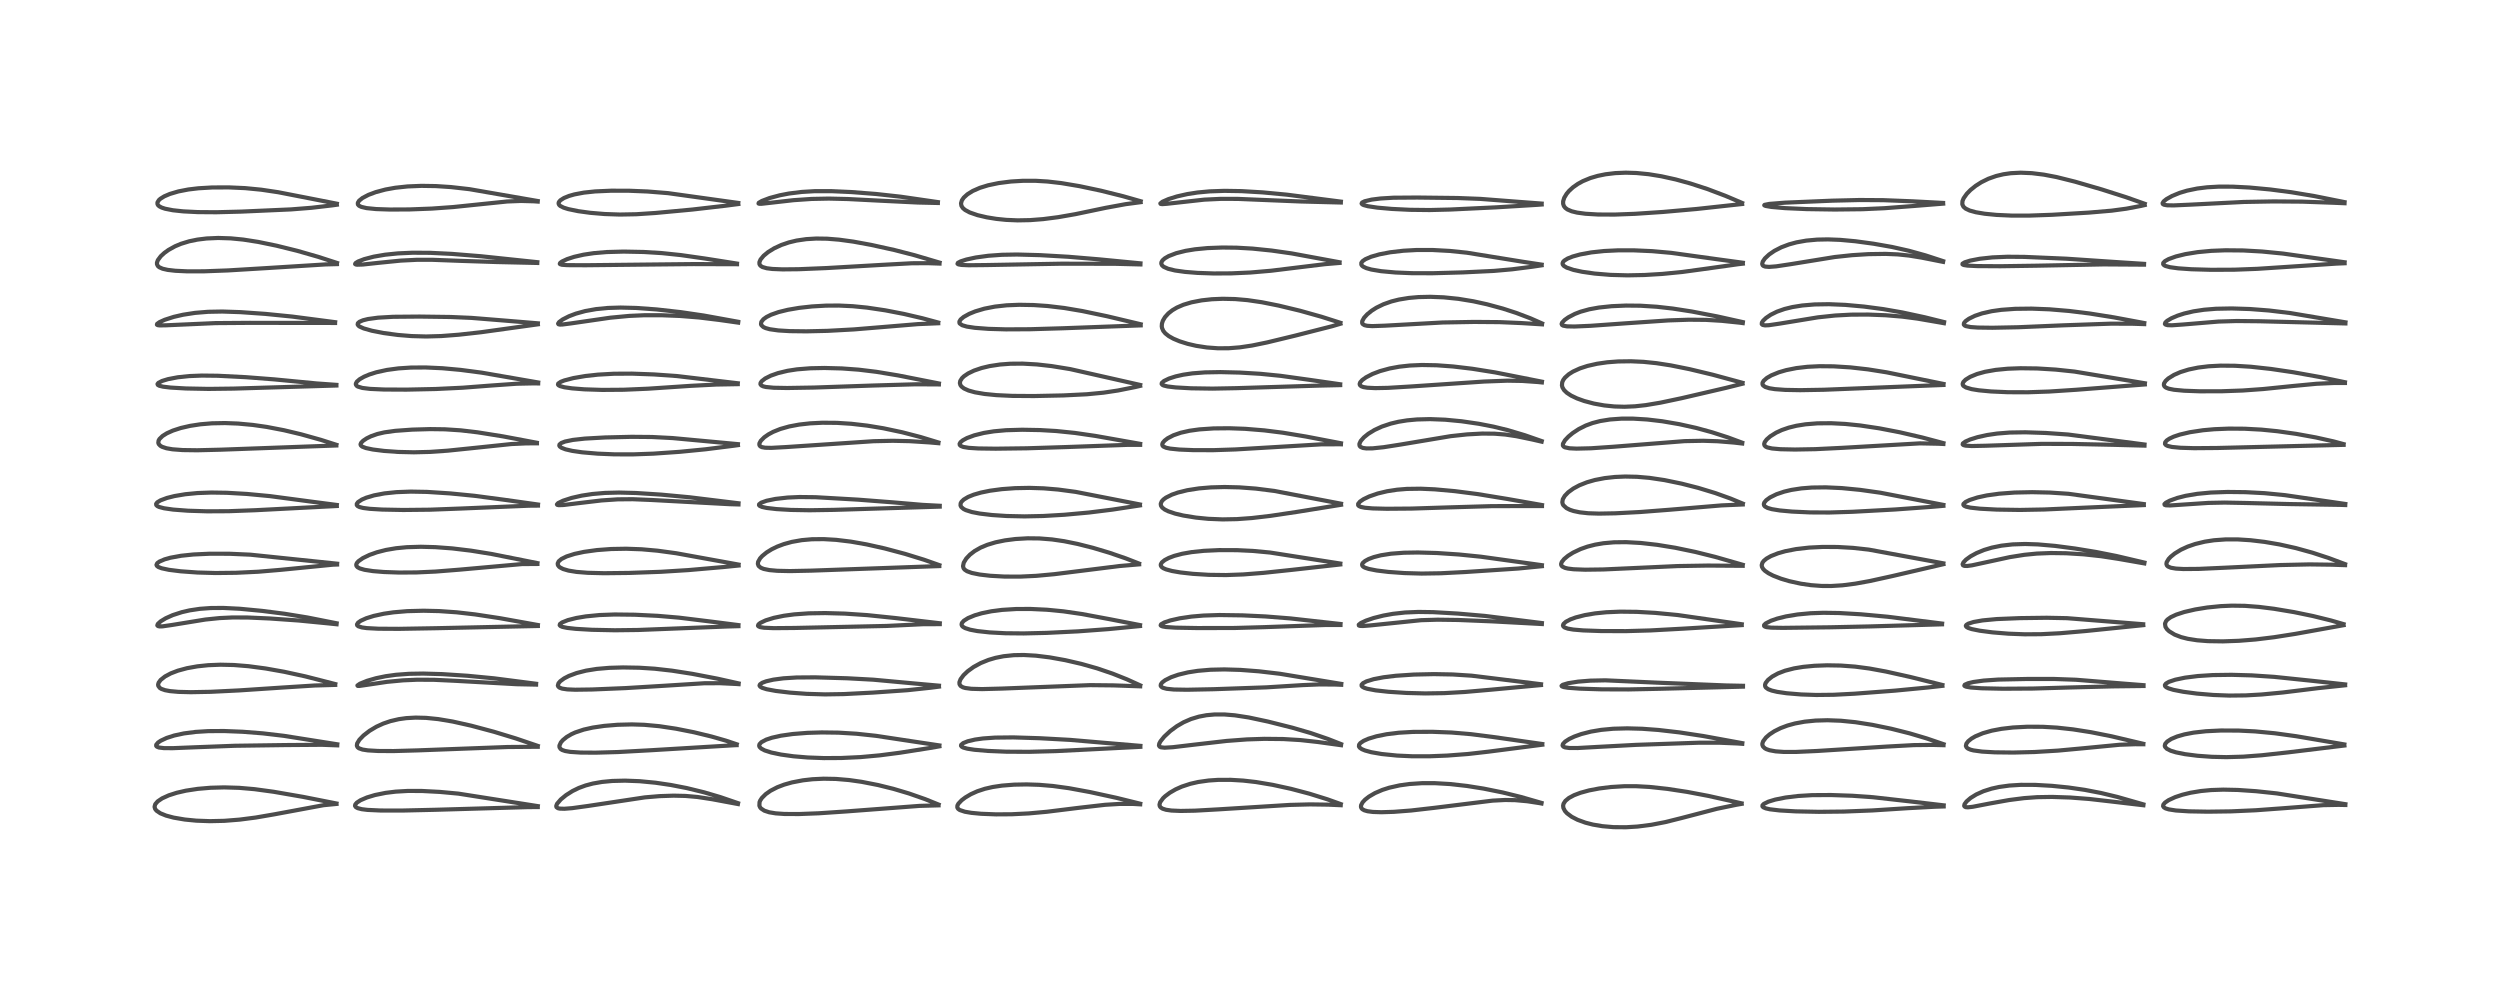 <?xml version="1.0" encoding="utf-8" standalone="no"?>
<!DOCTYPE svg PUBLIC "-//W3C//DTD SVG 1.1//EN"
  "http://www.w3.org/Graphics/SVG/1.1/DTD/svg11.dtd">
<!-- Created with matplotlib (https://matplotlib.org/) -->
<svg height="288pt" version="1.1" viewBox="0 0 720 288" width="720pt" xmlns="http://www.w3.org/2000/svg" xmlns:xlink="http://www.w3.org/1999/xlink">
 <defs>
  <style type="text/css">*{stroke-linecap:butt;stroke-linejoin:round;}</style>
 </defs>
 <g id="figure_1">
  <g id="patch_1">
   <path d="M 0 288 
L 720 288 
L 720 0 
L 0 0 
z
" style="fill:#ffffff;"/>
  </g>
  <g id="axes_1">
   <g id="line2d_1">
    <path clip-path="url(#pd11d3dd275)" d="M 96.897 231.402 
L 87.296 229.502 
L 78.813 228.03 
L 73.282 227.278 
L 68.896 226.898 
L 64.566 226.767 
L 60.616 226.876 
L 56.957 227.191 
L 53.548 227.711 
L 50.871 228.327 
L 48.609 229.057 
L 46.687 229.931 
L 45.409 230.798 
L 44.72 231.601 
L 44.509 232.352 
L 44.674 232.964 
L 45.077 233.477 
L 46.169 234.221 
L 47.831 234.895 
L 50.015 235.477 
L 53.207 236.023 
L 56.531 236.35 
L 60.432 236.494 
L 64.606 236.399 
L 69.05 236.045 
L 73.649 235.45 
L 78.914 234.542 
L 93.179 231.895 
L 96.908 231.531 
L 96.908 231.531 
" style="fill:none;stroke:#000000;stroke-linecap:square;stroke-opacity:0.7;stroke-width:1.2;"/>
   </g>
   <g id="line2d_2">
    <path clip-path="url(#pd11d3dd275)" d="M 97.139 214.356 
L 81.721 211.915 
L 75.689 211.206 
L 69.873 210.748 
L 64.498 210.534 
L 59.988 210.564 
L 56.304 210.792 
L 52.964 211.225 
L 50.187 211.824 
L 48.002 212.527 
L 46.286 213.332 
L 45.518 213.856 
L 44.998 214.481 
L 44.981 214.805 
L 45.16 215.033 
L 45.766 215.283 
L 47.19 215.457 
L 49.739 215.474 
L 56.141 215.216 
L 67.614 214.783 
L 82.208 214.578 
L 92.73 214.497 
L 97.128 214.659 
L 97.128 214.659 
" style="fill:none;stroke:#000000;stroke-linecap:square;stroke-opacity:0.7;stroke-width:1.2;"/>
   </g>
   <g id="line2d_3">
    <path clip-path="url(#pd11d3dd275)" d="M 96.55 197.01 
L 87.91 194.794 
L 81.838 193.47 
L 76.485 192.519 
L 71.534 191.862 
L 67.36 191.523 
L 63.508 191.435 
L 59.956 191.576 
L 56.834 191.906 
L 53.859 192.44 
L 51.219 193.156 
L 49.192 193.933 
L 47.534 194.817 
L 46.273 195.812 
L 45.703 196.579 
L 45.536 197.139 
L 45.577 197.52 
L 46.02 198.123 
L 46.459 198.396 
L 47.537 198.775 
L 48.97 199.042 
L 51.394 199.259 
L 54.949 199.35 
L 60.705 199.24 
L 68.902 198.836 
L 81.442 198.003 
L 90.614 197.423 
L 96.542 197.25 
L 96.542 197.25 
" style="fill:none;stroke:#000000;stroke-linecap:square;stroke-opacity:0.7;stroke-width:1.2;"/>
   </g>
   <g id="line2d_4">
    <path clip-path="url(#pd11d3dd275)" d="M 96.939 179.501 
L 88.484 177.827 
L 82.008 176.77 
L 75.476 175.934 
L 69.06 175.323 
L 64.314 175.086 
L 60.73 175.112 
L 57.571 175.343 
L 54.645 175.78 
L 52.425 176.288 
L 49.752 177.153 
L 47.738 178.053 
L 46.264 178.947 
L 45.456 179.688 
L 45.306 180.112 
L 45.506 180.32 
L 45.987 180.412 
L 46.82 180.386 
L 49.476 180.002 
L 59.138 178.428 
L 63.236 178.008 
L 66.978 177.828 
L 71.389 177.844 
L 77.709 178.122 
L 86.121 178.714 
L 94.547 179.537 
L 96.934 179.784 
L 96.934 179.784 
" style="fill:none;stroke:#000000;stroke-linecap:square;stroke-opacity:0.7;stroke-width:1.2;"/>
   </g>
   <g id="line2d_5">
    <path clip-path="url(#pd11d3dd275)" d="M 97.095 162.342 
L 72.082 159.746 
L 66.123 159.485 
L 60.466 159.47 
L 55.694 159.69 
L 52.152 160.061 
L 49.065 160.626 
L 47.4 161.095 
L 45.899 161.741 
L 45.281 162.204 
L 45.064 162.678 
L 45.191 162.984 
L 45.609 163.301 
L 46.548 163.662 
L 48.662 164.113 
L 52.056 164.537 
L 56.873 164.883 
L 62.091 165.03 
L 67.969 164.962 
L 74.392 164.656 
L 80.845 164.111 
L 95.923 162.625 
L 97.082 162.584 
L 97.082 162.584 
" style="fill:none;stroke:#000000;stroke-linecap:square;stroke-opacity:0.7;stroke-width:1.2;"/>
   </g>
   <g id="line2d_6">
    <path clip-path="url(#pd11d3dd275)" d="M 97.004 145.429 
L 90.431 144.571 
L 77.717 142.878 
L 71.136 142.258 
L 65.372 141.924 
L 60.905 141.854 
L 56.885 141.998 
L 53.369 142.338 
L 50.261 142.861 
L 48.098 143.405 
L 46.228 144.101 
L 45.296 144.671 
L 44.967 145.114 
L 45.006 145.457 
L 45.327 145.764 
L 45.83 146.006 
L 47.231 146.381 
L 49.88 146.762 
L 54.196 147.089 
L 59.665 147.258 
L 65.878 147.224 
L 73.478 146.943 
L 96.998 145.728 
L 96.998 145.728 
" style="fill:none;stroke:#000000;stroke-linecap:square;stroke-opacity:0.7;stroke-width:1.2;"/>
   </g>
   <g id="line2d_7">
    <path clip-path="url(#pd11d3dd275)" d="M 96.88 128.104 
L 92.408 126.674 
L 86.72 125.081 
L 81.784 123.906 
L 76.792 122.948 
L 72.797 122.377 
L 68.566 121.986 
L 64.804 121.841 
L 61.05 121.914 
L 57.714 122.195 
L 54.75 122.649 
L 52.068 123.267 
L 49.822 123.996 
L 48.055 124.787 
L 46.82 125.56 
L 45.938 126.418 
L 45.677 126.874 
L 45.59 127.537 
L 45.728 127.91 
L 46.186 128.391 
L 46.697 128.687 
L 47.951 129.103 
L 49.686 129.4 
L 52.596 129.618 
L 56.781 129.676 
L 63.588 129.51 
L 96.862 128.296 
L 96.862 128.296 
" style="fill:none;stroke:#000000;stroke-linecap:square;stroke-opacity:0.7;stroke-width:1.2;"/>
   </g>
   <g id="line2d_8">
    <path clip-path="url(#pd11d3dd275)" d="M 96.88 110.841 
L 91.189 110.433 
L 78.939 109.255 
L 70.84 108.631 
L 62.707 108.218 
L 58.121 108.165 
L 54.468 108.312 
L 51.204 108.656 
L 48.421 109.186 
L 46.674 109.719 
L 45.631 110.256 
L 45.365 110.604 
L 45.459 110.859 
L 45.874 111.096 
L 46.959 111.362 
L 49.128 111.622 
L 53.547 111.878 
L 60.062 112.007 
L 67.288 111.916 
L 96.883 111.026 
L 96.883 111.026 
" style="fill:none;stroke:#000000;stroke-linecap:square;stroke-opacity:0.7;stroke-width:1.2;"/>
   </g>
   <g id="line2d_9">
    <path clip-path="url(#pd11d3dd275)" d="M 96.521 92.787 
L 84.183 91.176 
L 76.434 90.4 
L 69.236 89.895 
L 64.012 89.721 
L 59.919 89.8 
L 56.176 90.108 
L 52.716 90.643 
L 50.059 91.255 
L 47.429 92.102 
L 45.946 92.775 
L 45.258 93.271 
L 45.196 93.512 
L 45.394 93.637 
L 45.927 93.715 
L 47.832 93.686 
L 62.046 93.054 
L 71.92 92.98 
L 96.5 93.012 
L 96.5 93.012 
" style="fill:none;stroke:#000000;stroke-linecap:square;stroke-opacity:0.7;stroke-width:1.2;"/>
   </g>
   <g id="line2d_10">
    <path clip-path="url(#pd11d3dd275)" d="M 97.05 75.722 
L 91.585 73.952 
L 85.608 72.235 
L 79.621 70.755 
L 74.357 69.671 
L 70.045 68.997 
L 66.458 68.646 
L 62.853 68.532 
L 59.501 68.68 
L 56.839 69.008 
L 54.504 69.488 
L 52.137 70.211 
L 50.421 70.93 
L 48.513 71.991 
L 47.33 72.845 
L 46.303 73.789 
L 45.468 74.912 
L 45.209 75.634 
L 45.211 76.091 
L 45.476 76.63 
L 45.866 76.964 
L 46.841 77.397 
L 48.294 77.727 
L 50.498 77.983 
L 53.879 78.142 
L 58.741 78.138 
L 65.675 77.88 
L 76.759 77.211 
L 93.758 76.151 
L 97.046 76.064 
L 97.046 76.064 
" style="fill:none;stroke:#000000;stroke-linecap:square;stroke-opacity:0.7;stroke-width:1.2;"/>
   </g>
   <g id="line2d_11">
    <path clip-path="url(#pd11d3dd275)" d="M 97.008 58.665 
L 89.446 57.178 
L 80.105 55.357 
L 75.277 54.637 
L 70.622 54.181 
L 65.875 53.969 
L 61.084 53.992 
L 57.144 54.224 
L 54.231 54.573 
L 51.37 55.129 
L 48.912 55.858 
L 47.298 56.552 
L 46.192 57.239 
L 45.757 57.63 
L 45.346 58.298 
L 45.346 58.769 
L 45.535 59.111 
L 45.876 59.418 
L 46.546 59.776 
L 47.549 60.112 
L 49.788 60.554 
L 52.771 60.874 
L 56.96 61.085 
L 62.295 61.126 
L 69.458 60.944 
L 83.819 60.307 
L 89.698 59.843 
L 95.635 59.151 
L 97.01 58.96 
L 97.01 58.96 
" style="fill:none;stroke:#000000;stroke-linecap:square;stroke-opacity:0.7;stroke-width:1.2;"/>
   </g>
   <g id="line2d_12">
    <path clip-path="url(#pd11d3dd275)" d="M 154.884 232.163 
L 132.013 228.564 
L 126.687 228.07 
L 121.454 227.797 
L 117.405 227.791 
L 113.942 227.992 
L 111.058 228.347 
L 107.997 228.968 
L 105.666 229.672 
L 103.809 230.477 
L 102.759 231.168 
L 102.314 231.699 
L 102.247 232.081 
L 102.472 232.443 
L 103.017 232.748 
L 104.23 233.056 
L 105.837 233.251 
L 109.63 233.427 
L 115.854 233.436 
L 125.492 233.214 
L 152.056 232.448 
L 154.878 232.431 
L 154.878 232.431 
" style="fill:none;stroke:#000000;stroke-linecap:square;stroke-opacity:0.7;stroke-width:1.2;"/>
   </g>
   <g id="line2d_13">
    <path clip-path="url(#pd11d3dd275)" d="M 154.868 214.812 
L 148.532 212.661 
L 142.273 210.754 
L 135.716 208.998 
L 130.372 207.801 
L 126.213 207.102 
L 122.7 206.747 
L 119.705 206.67 
L 117.002 206.821 
L 114.851 207.122 
L 112.481 207.673 
L 110.378 208.39 
L 108.407 209.293 
L 106.432 210.473 
L 104.684 211.827 
L 103.515 213.036 
L 102.867 214.096 
L 102.769 214.742 
L 102.973 215.198 
L 103.364 215.507 
L 104.411 215.873 
L 105.95 216.109 
L 108.885 216.281 
L 113.36 216.305 
L 120.208 216.111 
L 146.218 215.138 
L 154.875 215.068 
L 154.875 215.068 
" style="fill:none;stroke:#000000;stroke-linecap:square;stroke-opacity:0.7;stroke-width:1.2;"/>
   </g>
   <g id="line2d_14">
    <path clip-path="url(#pd11d3dd275)" d="M 154.392 196.922 
L 142.277 195.357 
L 134.632 194.62 
L 127.354 194.147 
L 121.875 193.989 
L 117.836 194.057 
L 114.056 194.337 
L 111.076 194.75 
L 108.3 195.326 
L 105.715 196.074 
L 103.665 196.905 
L 102.936 197.42 
L 103.031 197.537 
L 103.499 197.549 
L 105.493 197.263 
L 111.492 196.37 
L 116.067 195.937 
L 120.141 195.758 
L 125.049 195.786 
L 131.18 196.075 
L 148.799 197.051 
L 154.392 197.17 
L 154.392 197.17 
" style="fill:none;stroke:#000000;stroke-linecap:square;stroke-opacity:0.7;stroke-width:1.2;"/>
   </g>
   <g id="line2d_15">
    <path clip-path="url(#pd11d3dd275)" d="M 154.895 180.001 
L 143.973 178.037 
L 136.866 176.956 
L 131.521 176.344 
L 126.473 175.994 
L 121.983 175.89 
L 117.297 176.011 
L 113.309 176.349 
L 110.55 176.751 
L 107.634 177.385 
L 105.492 178.056 
L 103.894 178.78 
L 103.113 179.34 
L 102.815 179.839 
L 102.865 180.082 
L 103.195 180.374 
L 104.251 180.705 
L 105.631 180.894 
L 109 181.073 
L 114.89 181.109 
L 125.648 180.923 
L 154.906 180.283 
L 154.906 180.283 
" style="fill:none;stroke:#000000;stroke-linecap:square;stroke-opacity:0.7;stroke-width:1.2;"/>
   </g>
   <g id="line2d_16">
    <path clip-path="url(#pd11d3dd275)" d="M 154.779 162.18 
L 141.608 159.552 
L 135.66 158.591 
L 130.231 157.939 
L 125.376 157.579 
L 121.2 157.469 
L 117.152 157.592 
L 114.057 157.891 
L 111.148 158.386 
L 108.536 159.058 
L 106.409 159.814 
L 104.489 160.745 
L 103.226 161.636 
L 102.79 162.127 
L 102.598 162.579 
L 102.643 162.961 
L 102.977 163.361 
L 103.632 163.714 
L 104.991 164.104 
L 107.42 164.479 
L 110.557 164.738 
L 114.976 164.892 
L 119.963 164.858 
L 125.434 164.61 
L 132.311 164.063 
L 150.3 162.454 
L 154.78 162.419 
L 154.78 162.419 
" style="fill:none;stroke:#000000;stroke-linecap:square;stroke-opacity:0.7;stroke-width:1.2;"/>
   </g>
   <g id="line2d_17">
    <path clip-path="url(#pd11d3dd275)" d="M 154.946 145.302 
L 145.421 143.96 
L 136.615 142.788 
L 129.608 142.099 
L 122.983 141.67 
L 118.324 141.582 
L 114.176 141.736 
L 110.711 142.099 
L 107.744 142.66 
L 105.506 143.325 
L 104.209 143.883 
L 103.095 144.625 
L 102.754 145.11 
L 102.757 145.456 
L 103.002 145.754 
L 103.53 146.023 
L 104.59 146.295 
L 106.523 146.543 
L 110.055 146.754 
L 116.121 146.873 
L 123.796 146.792 
L 132.835 146.453 
L 152.362 145.64 
L 154.935 145.616 
L 154.935 145.616 
" style="fill:none;stroke:#000000;stroke-linecap:square;stroke-opacity:0.7;stroke-width:1.2;"/>
   </g>
   <g id="line2d_18">
    <path clip-path="url(#pd11d3dd275)" d="M 154.592 127.508 
L 144.839 125.674 
L 137.489 124.501 
L 132.671 123.937 
L 128.12 123.639 
L 123.894 123.581 
L 118.689 123.732 
L 113.824 124.083 
L 110.731 124.515 
L 108.687 124.991 
L 106.893 125.619 
L 105.6 126.251 
L 104.582 126.932 
L 104.001 127.531 
L 103.832 127.961 
L 103.914 128.277 
L 104.293 128.615 
L 105.382 129.038 
L 107.378 129.457 
L 110.681 129.874 
L 114.666 130.156 
L 119.204 130.263 
L 123.84 130.148 
L 128.93 129.794 
L 136.653 128.997 
L 147.265 127.884 
L 151.55 127.691 
L 154.639 127.673 
L 154.639 127.673 
" style="fill:none;stroke:#000000;stroke-linecap:square;stroke-opacity:0.7;stroke-width:1.2;"/>
   </g>
   <g id="line2d_19">
    <path clip-path="url(#pd11d3dd275)" d="M 154.997 110.15 
L 138.717 107.324 
L 132.624 106.526 
L 127.426 106.052 
L 122.581 105.829 
L 118.342 105.858 
L 114.749 106.096 
L 111.431 106.543 
L 108.411 107.206 
L 106.38 107.848 
L 104.818 108.509 
L 103.563 109.232 
L 102.778 109.916 
L 102.474 110.487 
L 102.494 110.796 
L 102.768 111.155 
L 103.075 111.343 
L 104.367 111.728 
L 106.592 112 
L 110.549 112.179 
L 117.054 112.214 
L 125.518 112.031 
L 133.242 111.661 
L 141.377 111.037 
L 148.859 110.511 
L 153.715 110.41 
L 154.994 110.429 
L 154.994 110.429 
" style="fill:none;stroke:#000000;stroke-linecap:square;stroke-opacity:0.7;stroke-width:1.2;"/>
   </g>
   <g id="line2d_20">
    <path clip-path="url(#pd11d3dd275)" d="M 154.907 93.117 
L 145.858 92.367 
L 135.785 91.552 
L 129.795 91.294 
L 120.859 91.172 
L 113.231 91.237 
L 108.87 91.488 
L 105.992 91.881 
L 104.539 92.242 
L 103.528 92.675 
L 103.07 93.084 
L 103.004 93.453 
L 103.234 93.806 
L 103.569 94.057 
L 104.744 94.587 
L 107.113 95.256 
L 110.544 95.924 
L 114.584 96.468 
L 118.512 96.789 
L 122.74 96.907 
L 127.107 96.782 
L 132.148 96.395 
L 138.574 95.677 
L 147.895 94.381 
L 154.897 93.409 
L 154.897 93.409 
" style="fill:none;stroke:#000000;stroke-linecap:square;stroke-opacity:0.7;stroke-width:1.2;"/>
   </g>
   <g id="line2d_21">
    <path clip-path="url(#pd11d3dd275)" d="M 154.75 75.506 
L 138.532 73.8 
L 130.107 73.118 
L 123.894 72.816 
L 118.82 72.785 
L 114.584 72.976 
L 110.928 73.352 
L 107.644 73.915 
L 104.897 74.631 
L 103.155 75.302 
L 102.394 75.771 
L 102.272 76.048 
L 102.485 76.179 
L 102.855 76.234 
L 104.502 76.182 
L 108.891 75.707 
L 115.424 75.052 
L 120.069 74.821 
L 124.602 74.826 
L 132.589 75.125 
L 143.058 75.465 
L 154.736 75.731 
L 154.736 75.731 
" style="fill:none;stroke:#000000;stroke-linecap:square;stroke-opacity:0.7;stroke-width:1.2;"/>
   </g>
   <g id="line2d_22">
    <path clip-path="url(#pd11d3dd275)" d="M 154.86 57.893 
L 135.192 54.479 
L 129.857 53.875 
L 125.559 53.594 
L 121.388 53.528 
L 117.372 53.693 
L 113.839 54.074 
L 111.022 54.583 
L 108.251 55.32 
L 106.113 56.118 
L 104.409 57.012 
L 103.418 57.811 
L 103.043 58.435 
L 103.078 58.889 
L 103.393 59.25 
L 104.056 59.58 
L 105.569 59.935 
L 108.314 60.21 
L 112.286 60.345 
L 117.913 60.317 
L 124.358 60.073 
L 130.506 59.633 
L 137.85 58.872 
L 146.086 58.023 
L 150.049 57.871 
L 153.785 57.973 
L 154.865 58.055 
L 154.865 58.055 
" style="fill:none;stroke:#000000;stroke-linecap:square;stroke-opacity:0.7;stroke-width:1.2;"/>
   </g>
   <g id="line2d_23">
    <path clip-path="url(#pd11d3dd275)" d="M 212.543 231.309 
L 207.439 229.562 
L 202.793 228.191 
L 197.783 226.965 
L 193.183 226.071 
L 188.781 225.423 
L 184.214 224.985 
L 179.999 224.824 
L 176.329 224.917 
L 173.378 225.197 
L 170.745 225.657 
L 168.647 226.215 
L 166.7 226.932 
L 164.894 227.813 
L 163.032 228.991 
L 161.505 230.24 
L 160.428 231.493 
L 160.188 232.127 
L 160.267 232.466 
L 160.669 232.756 
L 161.184 232.879 
L 162.534 232.925 
L 164.748 232.75 
L 169.327 232.119 
L 185.739 229.641 
L 189.946 229.286 
L 193.99 229.149 
L 197.424 229.229 
L 200.871 229.53 
L 205.081 230.173 
L 212.525 231.563 
L 212.525 231.563 
" style="fill:none;stroke:#000000;stroke-linecap:square;stroke-opacity:0.7;stroke-width:1.2;"/>
   </g>
   <g id="line2d_24">
    <path clip-path="url(#pd11d3dd275)" d="M 212.177 214.353 
L 209.015 213.293 
L 204.91 212.117 
L 199.911 210.903 
L 194.673 209.862 
L 189.843 209.138 
L 185.542 208.744 
L 181.994 208.63 
L 177.853 208.736 
L 174.019 209.055 
L 170.701 209.542 
L 168.113 210.126 
L 165.683 210.94 
L 164.565 211.45 
L 163.178 212.27 
L 162.076 213.176 
L 161.524 213.823 
L 161.109 214.751 
L 161.134 215.213 
L 161.459 215.707 
L 161.904 215.995 
L 162.758 216.289 
L 164.228 216.541 
L 167.234 216.739 
L 171.548 216.77 
L 177.979 216.586 
L 187.476 216.068 
L 211.706 214.613 
L 212.149 214.601 
L 212.149 214.601 
" style="fill:none;stroke:#000000;stroke-linecap:square;stroke-opacity:0.7;stroke-width:1.2;"/>
   </g>
   <g id="line2d_25">
    <path clip-path="url(#pd11d3dd275)" d="M 212.715 196.816 
L 206.6 195.452 
L 199.414 194.07 
L 193.515 193.149 
L 188.552 192.59 
L 184.173 192.307 
L 179.438 192.222 
L 175.459 192.338 
L 171.871 192.647 
L 168.79 193.142 
L 166.068 193.834 
L 163.845 194.664 
L 162.469 195.377 
L 161.354 196.192 
L 160.843 196.788 
L 160.663 197.431 
L 160.793 197.749 
L 161.181 198.063 
L 161.907 198.324 
L 163.385 198.545 
L 165.675 198.641 
L 170.537 198.572 
L 180.188 198.17 
L 191.04 197.515 
L 202.854 196.775 
L 207.431 196.762 
L 212.073 196.985 
L 212.723 197.033 
L 212.723 197.033 
" style="fill:none;stroke:#000000;stroke-linecap:square;stroke-opacity:0.7;stroke-width:1.2;"/>
   </g>
   <g id="line2d_26">
    <path clip-path="url(#pd11d3dd275)" d="M 212.664 180.026 
L 204.38 178.967 
L 195.566 177.884 
L 189.458 177.364 
L 182.848 177.041 
L 177.041 176.972 
L 172.646 177.134 
L 168.721 177.519 
L 165.998 177.975 
L 163.559 178.59 
L 161.873 179.262 
L 161.273 179.712 
L 161.184 180.045 
L 161.412 180.303 
L 161.976 180.544 
L 163.336 180.831 
L 165.822 181.108 
L 170.444 181.378 
L 177.076 181.516 
L 183.758 181.433 
L 193.267 181.062 
L 209.579 180.422 
L 212.67 180.334 
L 212.67 180.334 
" style="fill:none;stroke:#000000;stroke-linecap:square;stroke-opacity:0.7;stroke-width:1.2;"/>
   </g>
   <g id="line2d_27">
    <path clip-path="url(#pd11d3dd275)" d="M 212.706 162.596 
L 194.737 159.331 
L 189.352 158.598 
L 184.795 158.194 
L 180.341 158.035 
L 176.008 158.115 
L 171.909 158.422 
L 168.183 158.94 
L 165.469 159.524 
L 163.178 160.255 
L 161.7 160.988 
L 160.909 161.656 
L 160.607 162.3 
L 160.682 162.767 
L 161.016 163.209 
L 161.293 163.427 
L 162.175 163.875 
L 163.738 164.334 
L 166.054 164.71 
L 169.252 164.967 
L 173.973 165.086 
L 181.183 165.003 
L 190.336 164.677 
L 198.294 164.182 
L 208.298 163.312 
L 212.72 162.872 
L 212.72 162.872 
" style="fill:none;stroke:#000000;stroke-linecap:square;stroke-opacity:0.7;stroke-width:1.2;"/>
   </g>
   <g id="line2d_28">
    <path clip-path="url(#pd11d3dd275)" d="M 212.691 144.942 
L 198.52 143.207 
L 190.406 142.45 
L 183.197 141.986 
L 178.275 141.858 
L 174.229 141.961 
L 170.616 142.271 
L 167.561 142.736 
L 164.634 143.399 
L 162.158 144.203 
L 160.722 144.905 
L 160.399 145.274 
L 160.496 145.401 
L 160.918 145.49 
L 162.325 145.438 
L 166.596 144.911 
L 173.228 144.125 
L 177.91 143.81 
L 182.203 143.772 
L 187.669 143.997 
L 210.129 145.204 
L 212.683 145.279 
L 212.683 145.279 
" style="fill:none;stroke:#000000;stroke-linecap:square;stroke-opacity:0.7;stroke-width:1.2;"/>
   </g>
   <g id="line2d_29">
    <path clip-path="url(#pd11d3dd275)" d="M 212.519 127.912 
L 205.64 127.271 
L 193.68 126.162 
L 187.778 125.856 
L 181.896 125.804 
L 174.285 125.987 
L 168.441 126.313 
L 164.986 126.697 
L 162.738 127.161 
L 161.634 127.591 
L 161.143 128.006 
L 161.077 128.329 
L 161.229 128.606 
L 161.715 128.96 
L 162.865 129.406 
L 164.811 129.854 
L 167.669 130.268 
L 172.154 130.652 
L 176.96 130.85 
L 182.304 130.861 
L 188.193 130.648 
L 195.737 130.124 
L 203.21 129.393 
L 211.341 128.368 
L 212.522 128.205 
L 212.522 128.205 
" style="fill:none;stroke:#000000;stroke-linecap:square;stroke-opacity:0.7;stroke-width:1.2;"/>
   </g>
   <g id="line2d_30">
    <path clip-path="url(#pd11d3dd275)" d="M 212.485 110.382 
L 194.949 108.303 
L 188.348 107.837 
L 182.04 107.608 
L 176.808 107.637 
L 172.2 107.895 
L 168.59 108.293 
L 165.132 108.888 
L 162.54 109.56 
L 161.506 109.959 
L 160.773 110.461 
L 160.702 110.751 
L 160.85 110.955 
L 161.315 111.205 
L 162.576 111.538 
L 164.748 111.848 
L 168.301 112.127 
L 173.445 112.294 
L 179.603 112.247 
L 186.612 111.945 
L 198.968 111.118 
L 206.208 110.751 
L 212.474 110.635 
L 212.474 110.635 
" style="fill:none;stroke:#000000;stroke-linecap:square;stroke-opacity:0.7;stroke-width:1.2;"/>
   </g>
   <g id="line2d_31">
    <path clip-path="url(#pd11d3dd275)" d="M 212.589 92.671 
L 202.627 90.865 
L 196.005 89.891 
L 189.157 89.123 
L 183.252 88.692 
L 178.74 88.579 
L 175.108 88.689 
L 171.687 89.021 
L 168.579 89.575 
L 165.846 90.327 
L 163.867 91.078 
L 162.04 92.009 
L 161.011 92.766 
L 160.734 93.203 
L 160.854 93.39 
L 161.228 93.476 
L 161.921 93.464 
L 164.407 93.144 
L 175.764 91.497 
L 181.184 90.983 
L 185.657 90.783 
L 190.386 90.783 
L 195.885 90.996 
L 201.287 91.429 
L 207.165 92.144 
L 212.597 92.915 
L 212.597 92.915 
" style="fill:none;stroke:#000000;stroke-linecap:square;stroke-opacity:0.7;stroke-width:1.2;"/>
   </g>
   <g id="line2d_32">
    <path clip-path="url(#pd11d3dd275)" d="M 212.244 75.909 
L 203.066 74.46 
L 196.066 73.461 
L 190.661 72.897 
L 185.399 72.571 
L 179.621 72.456 
L 174.738 72.59 
L 171.03 72.904 
L 168.078 73.346 
L 165.363 73.965 
L 163.316 74.634 
L 161.853 75.316 
L 161.316 75.72 
L 161.221 75.984 
L 161.3 76.082 
L 161.84 76.252 
L 163.374 76.362 
L 168.662 76.388 
L 185.665 76.203 
L 199.791 76.056 
L 212.259 76.095 
L 212.259 76.095 
" style="fill:none;stroke:#000000;stroke-linecap:square;stroke-opacity:0.7;stroke-width:1.2;"/>
   </g>
   <g id="line2d_33">
    <path clip-path="url(#pd11d3dd275)" d="M 212.623 58.446 
L 192.387 55.625 
L 186.49 55.15 
L 181.222 54.936 
L 176.024 54.923 
L 171.407 55.127 
L 168.143 55.475 
L 165.436 55.987 
L 163.871 56.435 
L 162.413 57.03 
L 161.381 57.688 
L 160.945 58.213 
L 160.86 58.598 
L 161.044 59.029 
L 161.372 59.324 
L 162.317 59.8 
L 163.652 60.22 
L 166.502 60.812 
L 170.021 61.293 
L 174.121 61.639 
L 178.527 61.79 
L 183.248 61.7 
L 188.806 61.334 
L 199.404 60.346 
L 208.917 59.249 
L 212.636 58.765 
L 212.636 58.765 
" style="fill:none;stroke:#000000;stroke-linecap:square;stroke-opacity:0.7;stroke-width:1.2;"/>
   </g>
   <g id="line2d_34">
    <path clip-path="url(#pd11d3dd275)" d="M 270.309 231.713 
L 266.451 230.156 
L 261.79 228.522 
L 257.298 227.186 
L 252.867 226.089 
L 248.15 225.166 
L 244.552 224.655 
L 240.753 224.334 
L 237.199 224.267 
L 233.994 224.42 
L 231.232 224.733 
L 228.104 225.331 
L 225.848 225.969 
L 223.86 226.728 
L 221.899 227.744 
L 220.53 228.709 
L 219.427 229.807 
L 218.963 230.505 
L 218.749 231.013 
L 218.701 232.04 
L 218.914 232.52 
L 219.187 232.851 
L 220.128 233.473 
L 221.526 233.935 
L 223.393 234.246 
L 225.897 234.422 
L 230.104 234.443 
L 235.809 234.225 
L 243.719 233.692 
L 264.831 232.094 
L 270.302 231.94 
L 270.302 231.94 
" style="fill:none;stroke:#000000;stroke-linecap:square;stroke-opacity:0.7;stroke-width:1.2;"/>
   </g>
   <g id="line2d_35">
    <path clip-path="url(#pd11d3dd275)" d="M 270.545 214.678 
L 263.196 213.573 
L 252.224 211.912 
L 246.669 211.316 
L 241.481 211.004 
L 236.68 210.94 
L 232.58 211.06 
L 228.302 211.396 
L 224.889 211.883 
L 222.313 212.463 
L 220.633 213.027 
L 219.273 213.753 
L 218.727 214.343 
L 218.635 214.773 
L 218.76 215.126 
L 219.207 215.576 
L 220.231 216.12 
L 222.134 216.731 
L 224.906 217.31 
L 228.531 217.812 
L 232.62 218.156 
L 237.31 218.33 
L 242.315 218.302 
L 247.834 218.043 
L 253.36 217.54 
L 259.198 216.781 
L 267.856 215.416 
L 270.535 214.947 
L 270.535 214.947 
" style="fill:none;stroke:#000000;stroke-linecap:square;stroke-opacity:0.7;stroke-width:1.2;"/>
   </g>
   <g id="line2d_36">
    <path clip-path="url(#pd11d3dd275)" d="M 270.423 197.471 
L 263.851 196.888 
L 251.512 195.75 
L 243.974 195.342 
L 234.762 195.075 
L 229.434 195.115 
L 225.636 195.353 
L 222.731 195.739 
L 220.665 196.213 
L 219.541 196.633 
L 218.878 197.089 
L 218.743 197.433 
L 218.936 197.762 
L 219.489 198.088 
L 220.801 198.499 
L 223.44 198.991 
L 227.517 199.476 
L 232.321 199.828 
L 237.618 199.985 
L 243.057 199.894 
L 251.475 199.462 
L 261.395 198.771 
L 268.025 198.063 
L 270.421 197.752 
L 270.421 197.752 
" style="fill:none;stroke:#000000;stroke-linecap:square;stroke-opacity:0.7;stroke-width:1.2;"/>
   </g>
   <g id="line2d_37">
    <path clip-path="url(#pd11d3dd275)" d="M 270.656 179.497 
L 257.769 177.984 
L 249.748 177.153 
L 243.312 176.721 
L 237.657 176.564 
L 232.929 176.64 
L 228.712 176.941 
L 225.758 177.337 
L 222.869 177.935 
L 220.513 178.665 
L 218.972 179.395 
L 218.419 179.847 
L 218.303 180.207 
L 218.424 180.382 
L 218.93 180.61 
L 220.046 180.79 
L 222.84 180.906 
L 228.835 180.854 
L 255.347 180.271 
L 265.919 179.765 
L 270.653 179.752 
L 270.653 179.752 
" style="fill:none;stroke:#000000;stroke-linecap:square;stroke-opacity:0.7;stroke-width:1.2;"/>
   </g>
   <g id="line2d_38">
    <path clip-path="url(#pd11d3dd275)" d="M 270.529 162.753 
L 266.126 161.205 
L 260.665 159.518 
L 254.797 157.953 
L 249.59 156.788 
L 245.048 155.988 
L 240.8 155.476 
L 237.205 155.266 
L 233.829 155.302 
L 230.904 155.561 
L 228.054 156.066 
L 225.762 156.697 
L 223.825 157.426 
L 222.251 158.191 
L 220.774 159.104 
L 219.525 160.123 
L 218.906 160.801 
L 218.338 161.806 
L 218.26 162.397 
L 218.478 162.986 
L 219.105 163.509 
L 219.943 163.849 
L 221.589 164.187 
L 223.874 164.391 
L 227.488 164.473 
L 233.61 164.344 
L 270.519 163.029 
L 270.519 163.029 
" style="fill:none;stroke:#000000;stroke-linecap:square;stroke-opacity:0.7;stroke-width:1.2;"/>
   </g>
   <g id="line2d_39">
    <path clip-path="url(#pd11d3dd275)" d="M 270.64 145.663 
L 265.775 145.409 
L 257.081 144.671 
L 247.156 143.903 
L 234.89 143.196 
L 230.24 143.143 
L 226.851 143.292 
L 223.33 143.688 
L 220.763 144.219 
L 219.202 144.779 
L 218.62 145.24 
L 218.595 145.467 
L 218.782 145.692 
L 219.441 145.987 
L 220.829 146.292 
L 223.631 146.617 
L 227.745 146.856 
L 233.136 146.953 
L 240.198 146.841 
L 270.64 145.91 
L 270.64 145.91 
" style="fill:none;stroke:#000000;stroke-linecap:square;stroke-opacity:0.7;stroke-width:1.2;"/>
   </g>
   <g id="line2d_40">
    <path clip-path="url(#pd11d3dd275)" d="M 270.258 127.428 
L 265.1 125.861 
L 259.858 124.499 
L 254.405 123.342 
L 249.763 122.579 
L 245.196 122.05 
L 241.052 121.784 
L 236.845 121.748 
L 233.293 121.925 
L 230.146 122.28 
L 227.293 122.817 
L 224.715 123.549 
L 222.661 124.377 
L 221.313 125.1 
L 220.102 125.947 
L 219.106 126.95 
L 218.709 127.689 
L 218.694 128.167 
L 218.931 128.523 
L 219.399 128.767 
L 220.379 128.948 
L 222.152 128.985 
L 226.488 128.748 
L 251.585 127.068 
L 257.129 126.946 
L 261.938 127.053 
L 267.604 127.407 
L 270.253 127.638 
L 270.253 127.638 
" style="fill:none;stroke:#000000;stroke-linecap:square;stroke-opacity:0.7;stroke-width:1.2;"/>
   </g>
   <g id="line2d_41">
    <path clip-path="url(#pd11d3dd275)" d="M 270.402 110.437 
L 258.642 108.117 
L 252.366 107.08 
L 247.292 106.464 
L 242.436 106.109 
L 237.423 105.977 
L 233.415 106.06 
L 229.555 106.369 
L 226.834 106.787 
L 224.089 107.446 
L 221.993 108.187 
L 220.379 109.001 
L 219.37 109.785 
L 219.029 110.302 
L 219.008 110.661 
L 219.261 111.003 
L 219.775 111.259 
L 220.564 111.452 
L 222.832 111.672 
L 226.715 111.744 
L 234.448 111.612 
L 251.414 111.031 
L 263.736 110.674 
L 270.398 110.713 
L 270.398 110.713 
" style="fill:none;stroke:#000000;stroke-linecap:square;stroke-opacity:0.7;stroke-width:1.2;"/>
   </g>
   <g id="line2d_42">
    <path clip-path="url(#pd11d3dd275)" d="M 270.204 92.886 
L 265.598 91.642 
L 260.353 90.418 
L 254.963 89.374 
L 249.696 88.592 
L 245.589 88.185 
L 241.591 87.998 
L 237.884 88.021 
L 233.87 88.252 
L 230.151 88.665 
L 226.906 89.22 
L 224.227 89.879 
L 222.079 90.633 
L 220.762 91.29 
L 219.864 91.937 
L 219.259 92.7 
L 219.161 93.35 
L 219.277 93.648 
L 219.841 94.179 
L 220.478 94.481 
L 221.686 94.818 
L 224.163 95.167 
L 227.439 95.364 
L 232.246 95.425 
L 238.324 95.284 
L 245.931 94.87 
L 254.231 94.186 
L 264.377 93.344 
L 270.21 93.096 
L 270.21 93.096 
" style="fill:none;stroke:#000000;stroke-linecap:square;stroke-opacity:0.7;stroke-width:1.2;"/>
   </g>
   <g id="line2d_43">
    <path clip-path="url(#pd11d3dd275)" d="M 270.593 75.63 
L 263.375 73.497 
L 257.597 72.008 
L 250.945 70.539 
L 245.769 69.588 
L 241.655 69.025 
L 238.203 68.747 
L 235.073 68.7 
L 232.208 68.871 
L 229.424 69.279 
L 227.191 69.816 
L 225.037 70.551 
L 222.954 71.517 
L 221.209 72.598 
L 219.927 73.659 
L 219.036 74.733 
L 218.711 75.494 
L 218.723 76.071 
L 218.977 76.499 
L 219.558 76.891 
L 220.831 77.261 
L 222.435 77.461 
L 225.388 77.581 
L 230.045 77.532 
L 238.064 77.2 
L 254.14 76.276 
L 262.631 75.817 
L 267.259 75.794 
L 270.582 75.908 
L 270.582 75.908 
" style="fill:none;stroke:#000000;stroke-linecap:square;stroke-opacity:0.7;stroke-width:1.2;"/>
   </g>
   <g id="line2d_44">
    <path clip-path="url(#pd11d3dd275)" d="M 270.105 58.205 
L 259.346 56.644 
L 252.334 55.869 
L 245.146 55.31 
L 239.441 55.053 
L 234.577 55.059 
L 230.889 55.278 
L 227.236 55.733 
L 224.594 56.241 
L 221.655 57.029 
L 219.423 57.874 
L 218.528 58.402 
L 218.455 58.609 
L 218.695 58.691 
L 219.35 58.688 
L 221.91 58.401 
L 228.534 57.65 
L 233.708 57.295 
L 238.697 57.194 
L 244.177 57.322 
L 253.066 57.776 
L 264.332 58.326 
L 270.109 58.459 
L 270.109 58.459 
" style="fill:none;stroke:#000000;stroke-linecap:square;stroke-opacity:0.7;stroke-width:1.2;"/>
   </g>
   <g id="line2d_45">
    <path clip-path="url(#pd11d3dd275)" d="M 328.379 231.464 
L 321.544 229.778 
L 313.913 228.114 
L 307.876 227.001 
L 303.246 226.364 
L 299.259 226.028 
L 295.678 225.911 
L 292.054 225.981 
L 288.574 226.257 
L 285.914 226.653 
L 283.681 227.162 
L 281.454 227.894 
L 279.597 228.734 
L 278.004 229.679 
L 276.946 230.481 
L 276.021 231.457 
L 275.733 231.997 
L 275.699 232.55 
L 275.946 232.959 
L 276.418 233.29 
L 277.889 233.78 
L 279.776 234.103 
L 282.585 234.369 
L 286.847 234.536 
L 291.357 234.506 
L 296.312 234.261 
L 301.502 233.787 
L 310.577 232.666 
L 318.273 231.782 
L 322.573 231.522 
L 326.241 231.526 
L 328.375 231.648 
L 328.375 231.648 
" style="fill:none;stroke:#000000;stroke-linecap:square;stroke-opacity:0.7;stroke-width:1.2;"/>
   </g>
   <g id="line2d_46">
    <path clip-path="url(#pd11d3dd275)" d="M 328.433 214.807 
L 321.722 214.245 
L 308.199 213.087 
L 299.466 212.608 
L 291.822 212.371 
L 286.586 212.43 
L 283.106 212.676 
L 280.814 212.995 
L 278.725 213.483 
L 277.391 214.02 
L 276.818 214.508 
L 276.774 214.778 
L 277.001 215.071 
L 277.44 215.301 
L 278.596 215.621 
L 280.621 215.931 
L 284.503 216.265 
L 289.832 216.488 
L 296.374 216.524 
L 304.069 216.317 
L 314.943 215.774 
L 328.417 215.087 
L 328.417 215.087 
" style="fill:none;stroke:#000000;stroke-linecap:square;stroke-opacity:0.7;stroke-width:1.2;"/>
   </g>
   <g id="line2d_47">
    <path clip-path="url(#pd11d3dd275)" d="M 328.375 197.379 
L 324.566 195.654 
L 320.457 194.015 
L 315.992 192.493 
L 311.433 191.202 
L 306.809 190.133 
L 302.316 189.324 
L 298.329 188.834 
L 294.865 188.638 
L 291.993 188.687 
L 289.037 188.994 
L 286.703 189.461 
L 284.69 190.053 
L 282.462 190.956 
L 280.382 192.098 
L 278.69 193.324 
L 277.495 194.462 
L 276.649 195.604 
L 276.314 196.469 
L 276.331 197.041 
L 276.641 197.543 
L 277.31 197.939 
L 278.009 198.144 
L 279.749 198.375 
L 282.834 198.46 
L 288.501 198.31 
L 313.967 197.318 
L 320.663 197.389 
L 328.368 197.66 
L 328.368 197.66 
" style="fill:none;stroke:#000000;stroke-linecap:square;stroke-opacity:0.7;stroke-width:1.2;"/>
   </g>
   <g id="line2d_48">
    <path clip-path="url(#pd11d3dd275)" d="M 328.325 180.026 
L 319.607 178.33 
L 311.618 176.842 
L 306.253 176.064 
L 301.497 175.602 
L 296.767 175.38 
L 292.633 175.397 
L 288.598 175.647 
L 285.528 176.043 
L 282.732 176.618 
L 280.742 177.204 
L 278.797 178.01 
L 277.585 178.777 
L 277.028 179.414 
L 276.92 179.864 
L 277.066 180.255 
L 277.324 180.521 
L 277.962 180.891 
L 279.406 181.357 
L 281.47 181.747 
L 285.011 182.134 
L 289.587 182.375 
L 294.829 182.427 
L 301.452 182.268 
L 310.514 181.827 
L 319.28 181.177 
L 328.323 180.303 
L 328.323 180.303 
" style="fill:none;stroke:#000000;stroke-linecap:square;stroke-opacity:0.7;stroke-width:1.2;"/>
   </g>
   <g id="line2d_49">
    <path clip-path="url(#pd11d3dd275)" d="M 328.04 162.301 
L 324.198 160.804 
L 319.466 159.178 
L 314.775 157.776 
L 310.357 156.657 
L 306.48 155.868 
L 303.009 155.36 
L 299.356 155.068 
L 295.974 155.031 
L 292.451 155.236 
L 289.449 155.623 
L 286.737 156.183 
L 284.354 156.901 
L 282.431 157.706 
L 280.704 158.689 
L 279.361 159.723 
L 278.286 160.856 
L 277.56 162.047 
L 277.348 163.059 
L 277.511 163.659 
L 277.818 164.052 
L 278.504 164.512 
L 279.884 165.009 
L 282.145 165.466 
L 285.209 165.824 
L 289.295 166.052 
L 293.803 166.064 
L 298.429 165.843 
L 303.62 165.365 
L 311.445 164.39 
L 322.433 163.015 
L 328.073 162.532 
L 328.073 162.532 
" style="fill:none;stroke:#000000;stroke-linecap:square;stroke-opacity:0.7;stroke-width:1.2;"/>
   </g>
   <g id="line2d_50">
    <path clip-path="url(#pd11d3dd275)" d="M 328.297 145.279 
L 309.804 141.663 
L 304.759 140.988 
L 300.559 140.638 
L 296.481 140.508 
L 292.361 140.589 
L 288.53 140.87 
L 285.138 141.324 
L 282.519 141.859 
L 280.434 142.463 
L 278.816 143.119 
L 277.563 143.87 
L 276.927 144.487 
L 276.672 144.936 
L 276.623 145.565 
L 276.845 146.02 
L 277.516 146.591 
L 278.147 146.911 
L 279.896 147.468 
L 282.158 147.905 
L 285.651 148.323 
L 289.894 148.608 
L 295.062 148.72 
L 300.446 148.606 
L 306.545 148.249 
L 313.617 147.606 
L 320.382 146.767 
L 328.306 145.56 
L 328.306 145.56 
" style="fill:none;stroke:#000000;stroke-linecap:square;stroke-opacity:0.7;stroke-width:1.2;"/>
   </g>
   <g id="line2d_51">
    <path clip-path="url(#pd11d3dd275)" d="M 328.364 127.828 
L 315.512 125.549 
L 309.61 124.689 
L 304.212 124.134 
L 299.593 123.864 
L 294.386 123.766 
L 289.757 123.9 
L 286.219 124.221 
L 283.36 124.681 
L 280.602 125.371 
L 278.485 126.161 
L 277.285 126.813 
L 276.629 127.356 
L 276.363 127.831 
L 276.411 128.147 
L 276.697 128.429 
L 277.436 128.72 
L 279 128.98 
L 281.766 129.155 
L 286.763 129.224 
L 295.745 129.107 
L 307.318 128.743 
L 324.76 128.117 
L 328.367 128.117 
L 328.367 128.117 
" style="fill:none;stroke:#000000;stroke-linecap:square;stroke-opacity:0.7;stroke-width:1.2;"/>
   </g>
   <g id="line2d_52">
    <path clip-path="url(#pd11d3dd275)" d="M 328.375 110.862 
L 308.201 106.3 
L 302.855 105.43 
L 298.63 104.955 
L 294.558 104.726 
L 290.98 104.754 
L 288.001 104.979 
L 285.019 105.432 
L 282.703 105.986 
L 280.527 106.73 
L 278.824 107.548 
L 277.619 108.368 
L 277.055 108.91 
L 276.551 109.71 
L 276.445 110.336 
L 276.611 110.914 
L 276.921 111.332 
L 277.638 111.882 
L 278.936 112.469 
L 280.783 112.984 
L 283.539 113.457 
L 286.989 113.799 
L 291.562 114.015 
L 297.772 114.06 
L 306.276 113.88 
L 313.004 113.548 
L 317.832 113.085 
L 321.957 112.466 
L 326.935 111.471 
L 328.358 111.14 
L 328.358 111.14 
" style="fill:none;stroke:#000000;stroke-linecap:square;stroke-opacity:0.7;stroke-width:1.2;"/>
   </g>
   <g id="line2d_53">
    <path clip-path="url(#pd11d3dd275)" d="M 328.513 93.38 
L 318.837 91.079 
L 311.718 89.584 
L 306.521 88.704 
L 301.699 88.13 
L 297.716 87.856 
L 293.562 87.78 
L 289.916 87.928 
L 286.521 88.305 
L 283.508 88.894 
L 280.87 89.678 
L 279.131 90.39 
L 277.535 91.28 
L 276.665 92.006 
L 276.297 92.621 
L 276.331 93.048 
L 276.401 93.169 
L 277.108 93.664 
L 278.446 94.059 
L 280.779 94.413 
L 284.709 94.712 
L 289.701 94.856 
L 296.615 94.82 
L 306.14 94.538 
L 328.517 93.71 
L 328.517 93.71 
" style="fill:none;stroke:#000000;stroke-linecap:square;stroke-opacity:0.7;stroke-width:1.2;"/>
   </g>
   <g id="line2d_54">
    <path clip-path="url(#pd11d3dd275)" d="M 328.451 75.845 
L 316.546 74.691 
L 307.685 73.95 
L 299.548 73.483 
L 292.885 73.302 
L 288.576 73.379 
L 284.638 73.66 
L 281.04 74.154 
L 278.336 74.74 
L 276.699 75.262 
L 275.887 75.689 
L 275.762 75.969 
L 276.024 76.141 
L 276.889 76.299 
L 278.951 76.391 
L 283.996 76.338 
L 305.569 75.947 
L 321.038 75.969 
L 328.446 76.156 
L 328.446 76.156 
" style="fill:none;stroke:#000000;stroke-linecap:square;stroke-opacity:0.7;stroke-width:1.2;"/>
   </g>
   <g id="line2d_55">
    <path clip-path="url(#pd11d3dd275)" d="M 328.514 57.956 
L 323.466 56.517 
L 317.047 54.916 
L 310.9 53.613 
L 305.672 52.734 
L 301.711 52.277 
L 298.342 52.075 
L 294.638 52.068 
L 291.154 52.275 
L 287.614 52.725 
L 284.579 53.361 
L 282.207 54.094 
L 280.158 54.992 
L 278.608 55.959 
L 277.566 56.91 
L 277.022 57.697 
L 276.773 58.555 
L 276.886 59.268 
L 277.309 59.925 
L 277.95 60.472 
L 279.281 61.188 
L 281.53 61.965 
L 284.201 62.591 
L 286.932 63.034 
L 289.781 63.325 
L 293.077 63.465 
L 296.645 63.396 
L 300.432 63.103 
L 304.759 62.544 
L 309.732 61.674 
L 318.454 59.852 
L 324.152 58.804 
L 328.497 58.228 
L 328.497 58.228 
" style="fill:none;stroke:#000000;stroke-linecap:square;stroke-opacity:0.7;stroke-width:1.2;"/>
   </g>
   <g id="line2d_56">
    <path clip-path="url(#pd11d3dd275)" d="M 386.136 231.578 
L 382.32 230.211 
L 377.127 228.59 
L 371.802 227.185 
L 366.538 226.036 
L 361.698 225.223 
L 358.02 224.806 
L 354.465 224.595 
L 350.797 224.605 
L 348.1 224.787 
L 345.103 225.21 
L 342.782 225.741 
L 340.361 226.541 
L 338.574 227.341 
L 336.909 228.304 
L 335.565 229.315 
L 334.979 229.868 
L 334.123 231.03 
L 333.929 231.744 
L 334.023 232.206 
L 334.276 232.548 
L 334.839 232.907 
L 335.838 233.218 
L 337.381 233.437 
L 340.022 233.55 
L 344.158 233.472 
L 350.906 233.095 
L 371.443 231.818 
L 377.295 231.663 
L 382.623 231.742 
L 386.124 231.898 
L 386.124 231.898 
" style="fill:none;stroke:#000000;stroke-linecap:square;stroke-opacity:0.7;stroke-width:1.2;"/>
   </g>
   <g id="line2d_57">
    <path clip-path="url(#pd11d3dd275)" d="M 386.23 214.301 
L 382.445 212.817 
L 377.49 211.12 
L 372.198 209.578 
L 365.186 207.813 
L 359.64 206.629 
L 355.645 206.013 
L 352.64 205.766 
L 349.771 205.768 
L 347.461 205.981 
L 345.288 206.391 
L 342.996 207.086 
L 340.864 208.019 
L 338.934 209.141 
L 337.022 210.554 
L 335.3 212.16 
L 334.229 213.481 
L 333.867 214.155 
L 333.781 214.699 
L 333.971 215.035 
L 334.352 215.222 
L 335.412 215.337 
L 337.763 215.196 
L 343.829 214.474 
L 353.278 213.388 
L 359.123 212.949 
L 364.125 212.787 
L 369.587 212.845 
L 374.509 213.139 
L 379.477 213.686 
L 386.218 214.615 
L 386.218 214.615 
" style="fill:none;stroke:#000000;stroke-linecap:square;stroke-opacity:0.7;stroke-width:1.2;"/>
   </g>
   <g id="line2d_58">
    <path clip-path="url(#pd11d3dd275)" d="M 386.284 196.964 
L 368.599 194.043 
L 362.568 193.337 
L 357.269 192.932 
L 352.61 192.791 
L 348.612 192.885 
L 344.981 193.197 
L 342.159 193.637 
L 339.36 194.31 
L 337.273 195.038 
L 335.56 195.898 
L 334.716 196.542 
L 334.326 197.069 
L 334.275 197.488 
L 334.446 197.782 
L 334.906 198.075 
L 336.012 198.373 
L 338.094 198.58 
L 341.899 198.648 
L 349.543 198.49 
L 364.727 197.956 
L 375.142 197.309 
L 379.992 197.111 
L 384.726 197.152 
L 386.271 197.217 
L 386.271 197.217 
" style="fill:none;stroke:#000000;stroke-linecap:square;stroke-opacity:0.7;stroke-width:1.2;"/>
   </g>
   <g id="line2d_59">
    <path clip-path="url(#pd11d3dd275)" d="M 386.07 179.716 
L 371.645 178.107 
L 364.478 177.537 
L 357.867 177.225 
L 351.185 177.129 
L 346.602 177.278 
L 343.143 177.574 
L 339.794 178.067 
L 337.075 178.68 
L 335.349 179.253 
L 334.39 179.796 
L 334.27 180.089 
L 334.399 180.241 
L 334.829 180.415 
L 335.801 180.584 
L 338.575 180.767 
L 344.881 180.881 
L 355.598 180.858 
L 364.061 180.62 
L 381.962 179.988 
L 386.059 179.988 
L 386.059 179.988 
" style="fill:none;stroke:#000000;stroke-linecap:square;stroke-opacity:0.7;stroke-width:1.2;"/>
   </g>
   <g id="line2d_60">
    <path clip-path="url(#pd11d3dd275)" d="M 386.009 162.3 
L 365.793 159.131 
L 360.846 158.667 
L 356.276 158.446 
L 351.122 158.431 
L 346.722 158.637 
L 343.188 159.008 
L 340.503 159.479 
L 338.214 160.082 
L 336.625 160.68 
L 335.441 161.304 
L 334.643 161.948 
L 334.308 162.506 
L 334.31 162.909 
L 334.572 163.31 
L 335.056 163.651 
L 335.855 163.993 
L 337.548 164.448 
L 339.967 164.866 
L 343.554 165.267 
L 348.155 165.552 
L 353.096 165.618 
L 358.063 165.438 
L 363.881 164.983 
L 372.19 164.105 
L 386 162.566 
L 386 162.566 
" style="fill:none;stroke:#000000;stroke-linecap:square;stroke-opacity:0.7;stroke-width:1.2;"/>
   </g>
   <g id="line2d_61">
    <path clip-path="url(#pd11d3dd275)" d="M 386.209 145.063 
L 366.974 141.386 
L 361.664 140.714 
L 356.901 140.359 
L 352.69 140.259 
L 348.756 140.366 
L 345.301 140.658 
L 341.968 141.176 
L 339.224 141.853 
L 337.493 142.461 
L 335.794 143.316 
L 335.066 143.854 
L 334.574 144.394 
L 334.289 145.091 
L 334.366 145.656 
L 334.722 146.184 
L 335.444 146.744 
L 336.438 147.242 
L 338.463 147.927 
L 340.793 148.476 
L 344.418 149.066 
L 347.958 149.419 
L 352.106 149.587 
L 356.268 149.505 
L 360.519 149.195 
L 365.865 148.571 
L 373.606 147.412 
L 386.216 145.38 
L 386.216 145.38 
" style="fill:none;stroke:#000000;stroke-linecap:square;stroke-opacity:0.7;stroke-width:1.2;"/>
   </g>
   <g id="line2d_62">
    <path clip-path="url(#pd11d3dd275)" d="M 386.19 127.655 
L 376.094 125.718 
L 369.471 124.622 
L 364.114 123.95 
L 358.626 123.503 
L 354.053 123.336 
L 349.548 123.382 
L 345.415 123.665 
L 342.593 124.056 
L 340.081 124.621 
L 337.964 125.354 
L 336.304 126.214 
L 335.403 126.899 
L 334.866 127.545 
L 334.721 127.992 
L 334.813 128.354 
L 335.067 128.613 
L 335.866 128.963 
L 337.01 129.202 
L 339.634 129.469 
L 343.711 129.637 
L 349.467 129.647 
L 355.789 129.438 
L 366.052 128.83 
L 380.704 127.959 
L 386.013 127.952 
L 386.189 127.957 
L 386.189 127.957 
" style="fill:none;stroke:#000000;stroke-linecap:square;stroke-opacity:0.7;stroke-width:1.2;"/>
   </g>
   <g id="line2d_63">
    <path clip-path="url(#pd11d3dd275)" d="M 385.967 110.667 
L 377.072 109.385 
L 368.775 108.232 
L 362.997 107.658 
L 357.071 107.302 
L 351.48 107.165 
L 347.041 107.247 
L 343.422 107.525 
L 340.77 107.913 
L 338.6 108.4 
L 336.688 109.019 
L 335.226 109.725 
L 334.607 110.278 
L 334.548 110.571 
L 334.775 110.849 
L 335.153 111.032 
L 336.265 111.303 
L 338.584 111.579 
L 343.018 111.827 
L 349.199 111.923 
L 356.058 111.79 
L 379.55 111.063 
L 385.98 110.913 
L 385.98 110.913 
" style="fill:none;stroke:#000000;stroke-linecap:square;stroke-opacity:0.7;stroke-width:1.2;"/>
   </g>
   <g id="line2d_64">
    <path clip-path="url(#pd11d3dd275)" d="M 386.028 92.959 
L 380.615 91.234 
L 374.418 89.495 
L 368.233 88.005 
L 363.409 87.044 
L 359.277 86.437 
L 355.733 86.131 
L 352.133 86.05 
L 349.032 86.18 
L 346.054 86.506 
L 343.148 87.068 
L 340.817 87.769 
L 338.957 88.575 
L 337.647 89.348 
L 336.5 90.249 
L 335.512 91.335 
L 334.906 92.361 
L 334.638 93.202 
L 334.586 93.962 
L 334.664 94.459 
L 335.019 95.282 
L 335.604 96.003 
L 336.606 96.8 
L 337.924 97.541 
L 339.735 98.301 
L 342.031 99.024 
L 344.501 99.597 
L 347.582 100.07 
L 350.752 100.303 
L 353.869 100.289 
L 357.05 100.038 
L 360.594 99.512 
L 364.949 98.613 
L 372.988 96.667 
L 383.599 93.964 
L 386.04 93.243 
L 386.04 93.243 
" style="fill:none;stroke:#000000;stroke-linecap:square;stroke-opacity:0.7;stroke-width:1.2;"/>
   </g>
   <g id="line2d_65">
    <path clip-path="url(#pd11d3dd275)" d="M 385.78 75.527 
L 371.999 72.982 
L 366.219 72.158 
L 360.707 71.594 
L 356.194 71.337 
L 352.092 71.286 
L 347.774 71.446 
L 344.183 71.794 
L 341.461 72.239 
L 338.772 72.91 
L 336.568 73.757 
L 335.468 74.396 
L 334.808 74.982 
L 334.482 75.541 
L 334.449 75.943 
L 334.667 76.423 
L 335.132 76.833 
L 336.42 77.413 
L 338.404 77.898 
L 341.287 78.305 
L 344.866 78.592 
L 349.565 78.757 
L 354.604 78.73 
L 360.131 78.481 
L 366.07 77.973 
L 372.571 77.175 
L 381.559 76.08 
L 385.794 75.725 
L 385.794 75.725 
" style="fill:none;stroke:#000000;stroke-linecap:square;stroke-opacity:0.7;stroke-width:1.2;"/>
   </g>
   <g id="line2d_66">
    <path clip-path="url(#pd11d3dd275)" d="M 386.169 58.064 
L 370.604 56.063 
L 363.642 55.405 
L 357.575 55.046 
L 352.656 54.964 
L 348.388 55.112 
L 344.884 55.439 
L 341.932 55.899 
L 338.964 56.573 
L 336.503 57.347 
L 334.804 58.093 
L 334.18 58.595 
L 334.257 58.723 
L 334.72 58.788 
L 336.041 58.694 
L 346.812 57.498 
L 351.607 57.27 
L 356.484 57.282 
L 363.382 57.567 
L 374.668 58.027 
L 386.163 58.322 
L 386.163 58.322 
" style="fill:none;stroke:#000000;stroke-linecap:square;stroke-opacity:0.7;stroke-width:1.2;"/>
   </g>
   <g id="line2d_67">
    <path clip-path="url(#pd11d3dd275)" d="M 443.935 231.233 
L 438.066 229.54 
L 432.749 228.225 
L 427.297 227.121 
L 422.453 226.35 
L 417.592 225.804 
L 413.224 225.552 
L 409.568 225.554 
L 405.909 225.795 
L 403.12 226.181 
L 400.121 226.853 
L 398.127 227.492 
L 395.981 228.417 
L 394.239 229.436 
L 393.129 230.31 
L 392.419 231.083 
L 391.991 231.903 
L 391.955 232.396 
L 392.1 232.771 
L 392.353 233.045 
L 392.921 233.368 
L 393.849 233.636 
L 395.379 233.838 
L 397.81 233.919 
L 401.434 233.808 
L 406.388 233.425 
L 413.151 232.649 
L 429.84 230.583 
L 433.477 230.393 
L 436.361 230.444 
L 439.87 230.759 
L 443.428 231.307 
L 443.946 231.407 
L 443.946 231.407 
" style="fill:none;stroke:#000000;stroke-linecap:square;stroke-opacity:0.7;stroke-width:1.2;"/>
   </g>
   <g id="line2d_68">
    <path clip-path="url(#pd11d3dd275)" d="M 444.175 214.276 
L 429.808 212.225 
L 423.617 211.437 
L 418.036 210.967 
L 412.511 210.758 
L 406.989 210.786 
L 402.872 211.023 
L 399.355 211.455 
L 396.421 212.05 
L 394.126 212.747 
L 392.728 213.361 
L 391.788 213.995 
L 391.416 214.475 
L 391.381 214.981 
L 391.613 215.338 
L 392.211 215.759 
L 393.146 216.151 
L 394.953 216.641 
L 397.935 217.158 
L 402.368 217.606 
L 406.708 217.806 
L 411.713 217.807 
L 416.815 217.604 
L 422.815 217.147 
L 428.656 216.48 
L 444.181 214.478 
L 444.181 214.478 
" style="fill:none;stroke:#000000;stroke-linecap:square;stroke-opacity:0.7;stroke-width:1.2;"/>
   </g>
   <g id="line2d_69">
    <path clip-path="url(#pd11d3dd275)" d="M 443.815 197.056 
L 423.81 194.594 
L 418.361 194.246 
L 412.98 194.145 
L 407.195 194.274 
L 402.024 194.618 
L 398.456 195.052 
L 395.62 195.598 
L 393.55 196.233 
L 392.55 196.752 
L 392.145 197.2 
L 392.144 197.515 
L 392.345 197.77 
L 392.932 198.097 
L 393.767 198.367 
L 396.199 198.827 
L 399.85 199.231 
L 405.076 199.567 
L 410.437 199.705 
L 415.935 199.62 
L 421.878 199.286 
L 429.523 198.62 
L 443.801 197.3 
L 443.801 197.3 
" style="fill:none;stroke:#000000;stroke-linecap:square;stroke-opacity:0.7;stroke-width:1.2;"/>
   </g>
   <g id="line2d_70">
    <path clip-path="url(#pd11d3dd275)" d="M 444.056 179.44 
L 427.657 177.386 
L 419.882 176.71 
L 412.774 176.3 
L 408.507 176.237 
L 404.668 176.397 
L 401.156 176.786 
L 398.428 177.276 
L 395.61 177.987 
L 393.387 178.746 
L 391.92 179.436 
L 391.322 179.922 
L 391.362 180.151 
L 391.664 180.254 
L 392.501 180.29 
L 394.538 180.132 
L 409.267 178.614 
L 413.999 178.471 
L 419.989 178.553 
L 429.897 178.958 
L 444.057 179.719 
L 444.057 179.719 
" style="fill:none;stroke:#000000;stroke-linecap:square;stroke-opacity:0.7;stroke-width:1.2;"/>
   </g>
   <g id="line2d_71">
    <path clip-path="url(#pd11d3dd275)" d="M 444.061 162.767 
L 437.011 161.791 
L 426.501 160.33 
L 420.15 159.689 
L 413.828 159.269 
L 408.344 159.115 
L 404.319 159.185 
L 400.618 159.464 
L 397.69 159.922 
L 395.646 160.445 
L 394.18 160.995 
L 393.143 161.554 
L 392.472 162.142 
L 392.283 162.526 
L 392.333 162.891 
L 392.602 163.2 
L 393.096 163.484 
L 394.184 163.85 
L 396.47 164.301 
L 399.838 164.711 
L 404.457 165.044 
L 409.42 165.186 
L 414.912 165.101 
L 422.092 164.735 
L 437.244 163.734 
L 444.056 163.066 
L 444.056 163.066 
" style="fill:none;stroke:#000000;stroke-linecap:square;stroke-opacity:0.7;stroke-width:1.2;"/>
   </g>
   <g id="line2d_72">
    <path clip-path="url(#pd11d3dd275)" d="M 444.09 145.452 
L 434.113 143.696 
L 425.529 142.292 
L 418.992 141.451 
L 413.186 140.927 
L 409.149 140.749 
L 405.171 140.806 
L 402.347 141.038 
L 399.508 141.474 
L 396.779 142.129 
L 394.354 142.972 
L 392.713 143.759 
L 391.687 144.451 
L 391.15 145.107 
L 391.154 145.502 
L 391.379 145.747 
L 391.924 145.994 
L 393.115 146.235 
L 395.323 146.422 
L 399.358 146.527 
L 406.531 146.469 
L 417.246 146.126 
L 429.66 145.765 
L 439.415 145.742 
L 444.091 145.743 
L 444.091 145.743 
" style="fill:none;stroke:#000000;stroke-linecap:square;stroke-opacity:0.7;stroke-width:1.2;"/>
   </g>
   <g id="line2d_73">
    <path clip-path="url(#pd11d3dd275)" d="M 444.004 127.035 
L 439.125 125.336 
L 434.267 123.884 
L 430.103 122.867 
L 425.929 122.054 
L 420.931 121.323 
L 416.213 120.874 
L 411.865 120.705 
L 408.079 120.802 
L 405.247 121.066 
L 402.764 121.467 
L 400.531 121.997 
L 397.967 122.859 
L 395.863 123.831 
L 394.069 124.93 
L 392.796 125.96 
L 391.889 126.992 
L 391.5 127.84 
L 391.552 128.387 
L 391.808 128.7 
L 392.526 129.012 
L 393.54 129.147 
L 395.291 129.125 
L 398.49 128.794 
L 403.434 128.018 
L 417.781 125.615 
L 422.511 125.105 
L 426.887 124.867 
L 430.475 124.904 
L 433.537 125.151 
L 436.712 125.624 
L 441.296 126.576 
L 443.994 127.197 
L 443.994 127.197 
" style="fill:none;stroke:#000000;stroke-linecap:square;stroke-opacity:0.7;stroke-width:1.2;"/>
   </g>
   <g id="line2d_74">
    <path clip-path="url(#pd11d3dd275)" d="M 444.067 109.922 
L 430.596 107.253 
L 424.013 106.202 
L 418.509 105.546 
L 413.747 105.196 
L 409.504 105.118 
L 406.013 105.271 
L 402.986 105.606 
L 400.227 106.115 
L 397.447 106.877 
L 395.267 107.71 
L 393.391 108.684 
L 392.311 109.469 
L 391.734 110.122 
L 391.572 110.593 
L 391.669 110.934 
L 392.048 111.25 
L 392.661 111.476 
L 393.789 111.666 
L 396.095 111.778 
L 399.707 111.703 
L 406.31 111.308 
L 427.427 109.883 
L 434.118 109.635 
L 438.433 109.709 
L 442.914 110.023 
L 444.058 110.14 
L 444.058 110.14 
" style="fill:none;stroke:#000000;stroke-linecap:square;stroke-opacity:0.7;stroke-width:1.2;"/>
   </g>
   <g id="line2d_75">
    <path clip-path="url(#pd11d3dd275)" d="M 444.111 93.147 
L 440.735 91.663 
L 436.677 90.121 
L 432.851 88.879 
L 428.271 87.636 
L 424.316 86.768 
L 420.01 86.061 
L 415.771 85.63 
L 411.937 85.481 
L 408.514 85.561 
L 405.754 85.804 
L 402.876 86.275 
L 400.72 86.817 
L 398.432 87.628 
L 396.415 88.613 
L 395.081 89.456 
L 393.783 90.502 
L 392.854 91.512 
L 392.321 92.491 
L 392.303 93.052 
L 392.448 93.318 
L 392.963 93.647 
L 393.74 93.831 
L 395.2 93.922 
L 398.849 93.793 
L 415.473 92.876 
L 424.568 92.713 
L 431.89 92.773 
L 438.103 93.041 
L 444.101 93.411 
L 444.101 93.411 
" style="fill:none;stroke:#000000;stroke-linecap:square;stroke-opacity:0.7;stroke-width:1.2;"/>
   </g>
   <g id="line2d_76">
    <path clip-path="url(#pd11d3dd275)" d="M 444.001 76.21 
L 438.636 75.396 
L 422.449 72.776 
L 417.473 72.265 
L 412.583 72 
L 408.051 71.997 
L 404.174 72.211 
L 400.373 72.655 
L 397.271 73.25 
L 394.872 73.939 
L 393.214 74.66 
L 392.425 75.212 
L 392.065 75.705 
L 392.065 76.229 
L 392.267 76.525 
L 392.619 76.804 
L 393.508 77.223 
L 394.952 77.631 
L 397.771 78.101 
L 401.891 78.477 
L 406.621 78.676 
L 412.559 78.692 
L 421.302 78.451 
L 430.231 78.021 
L 435.461 77.561 
L 441.381 76.806 
L 443.977 76.415 
L 443.977 76.415 
" style="fill:none;stroke:#000000;stroke-linecap:square;stroke-opacity:0.7;stroke-width:1.2;"/>
   </g>
   <g id="line2d_77">
    <path clip-path="url(#pd11d3dd275)" d="M 444.003 58.632 
L 437.511 58.141 
L 426.338 57.28 
L 419.791 57.028 
L 408.182 56.891 
L 401.288 56.942 
L 397.61 57.163 
L 395.031 57.488 
L 393.023 57.964 
L 392.29 58.332 
L 392.144 58.617 
L 392.308 58.844 
L 392.734 59.063 
L 393.946 59.39 
L 396.696 59.802 
L 400.846 60.17 
L 406.072 60.425 
L 411.741 60.491 
L 417.69 60.343 
L 430.903 59.712 
L 442.716 58.99 
L 444.001 58.896 
L 444.001 58.896 
" style="fill:none;stroke:#000000;stroke-linecap:square;stroke-opacity:0.7;stroke-width:1.2;"/>
   </g>
   <g id="line2d_78">
    <path clip-path="url(#pd11d3dd275)" d="M 501.569 231.357 
L 491.97 229.212 
L 485.865 228.059 
L 480.215 227.197 
L 475.022 226.635 
L 471.221 226.425 
L 467.915 226.422 
L 463.947 226.66 
L 460.573 227.08 
L 457.641 227.642 
L 455.185 228.314 
L 453.335 229.014 
L 451.852 229.808 
L 450.845 230.635 
L 450.312 231.447 
L 450.177 232.03 
L 450.256 232.699 
L 450.706 233.566 
L 451.285 234.21 
L 452.648 235.231 
L 454.333 236.102 
L 456.61 236.932 
L 458.776 237.484 
L 461.496 237.941 
L 464.704 238.217 
L 468.292 238.247 
L 471.607 238.047 
L 475.587 237.541 
L 479.613 236.763 
L 484.237 235.606 
L 494.435 232.942 
L 500.048 231.78 
L 501.592 231.508 
L 501.592 231.508 
" style="fill:none;stroke:#000000;stroke-linecap:square;stroke-opacity:0.7;stroke-width:1.2;"/>
   </g>
   <g id="line2d_79">
    <path clip-path="url(#pd11d3dd275)" d="M 501.779 214.027 
L 490.527 211.971 
L 483.662 210.928 
L 477.622 210.23 
L 472.952 209.885 
L 468.658 209.765 
L 464.616 209.877 
L 461.174 210.198 
L 458.2 210.697 
L 455.425 211.406 
L 453.414 212.124 
L 451.964 212.807 
L 450.779 213.57 
L 450.125 214.266 
L 450.019 214.693 
L 450.243 215.029 
L 450.748 215.251 
L 451.979 215.424 
L 454.344 215.43 
L 460.208 215.105 
L 471.148 214.522 
L 489.384 213.896 
L 495.104 213.897 
L 500.393 214.118 
L 501.773 214.216 
L 501.773 214.216 
" style="fill:none;stroke:#000000;stroke-linecap:square;stroke-opacity:0.7;stroke-width:1.2;"/>
   </g>
   <g id="line2d_80">
    <path clip-path="url(#pd11d3dd275)" d="M 501.982 197.511 
L 496.996 197.406 
L 477.121 196.6 
L 462.337 195.933 
L 458.012 196.027 
L 454.51 196.308 
L 451.622 196.761 
L 450.058 197.228 
L 449.727 197.524 
L 449.824 197.678 
L 450.328 197.871 
L 451.528 198.071 
L 455.023 198.331 
L 461.198 198.524 
L 469.009 198.554 
L 478.368 198.36 
L 501.973 197.755 
L 501.973 197.755 
" style="fill:none;stroke:#000000;stroke-linecap:square;stroke-opacity:0.7;stroke-width:1.2;"/>
   </g>
   <g id="line2d_81">
    <path clip-path="url(#pd11d3dd275)" d="M 501.628 179.782 
L 483.214 177.135 
L 476.75 176.514 
L 471.415 176.212 
L 466.655 176.156 
L 462.603 176.328 
L 459.384 176.653 
L 456.433 177.149 
L 453.813 177.821 
L 452.242 178.398 
L 450.951 179.084 
L 450.282 179.7 
L 450.138 180.128 
L 450.241 180.414 
L 450.626 180.725 
L 451.551 181.052 
L 453.113 181.319 
L 455.939 181.557 
L 461.172 181.744 
L 468.282 181.763 
L 475.315 181.564 
L 484.93 181.042 
L 501.615 180.03 
L 501.615 180.03 
" style="fill:none;stroke:#000000;stroke-linecap:square;stroke-opacity:0.7;stroke-width:1.2;"/>
   </g>
   <g id="line2d_82">
    <path clip-path="url(#pd11d3dd275)" d="M 501.905 162.657 
L 493.973 160.383 
L 488.255 158.958 
L 482.479 157.756 
L 477.264 156.908 
L 472.54 156.374 
L 468.323 156.14 
L 464.817 156.182 
L 461.795 156.45 
L 459.399 156.859 
L 457.211 157.42 
L 455.195 158.132 
L 453.034 159.162 
L 451.596 160.066 
L 450.475 160.994 
L 449.796 161.84 
L 449.596 162.41 
L 449.648 162.794 
L 449.924 163.151 
L 450.727 163.548 
L 451.558 163.747 
L 453.192 163.947 
L 456.543 164.075 
L 461.72 164.004 
L 470.107 163.623 
L 483.138 163.028 
L 491.867 162.882 
L 501.899 162.954 
L 501.899 162.954 
" style="fill:none;stroke:#000000;stroke-linecap:square;stroke-opacity:0.7;stroke-width:1.2;"/>
   </g>
   <g id="line2d_83">
    <path clip-path="url(#pd11d3dd275)" d="M 501.923 145.038 
L 498.371 143.573 
L 493.984 141.999 
L 489.087 140.509 
L 484.327 139.293 
L 479.364 138.268 
L 475.032 137.624 
L 471.461 137.316 
L 468.054 137.241 
L 465.095 137.368 
L 462.158 137.695 
L 459.338 138.239 
L 457.02 138.905 
L 454.843 139.774 
L 453.128 140.698 
L 451.637 141.784 
L 450.65 142.81 
L 450.087 143.778 
L 449.944 144.657 
L 450.085 145.219 
L 450.249 145.513 
L 451.151 146.335 
L 452.141 146.826 
L 453.183 147.171 
L 454.977 147.55 
L 457.435 147.818 
L 460.495 147.92 
L 465.233 147.831 
L 472.433 147.456 
L 480.747 146.811 
L 495.823 145.553 
L 501.914 145.289 
L 501.914 145.289 
" style="fill:none;stroke:#000000;stroke-linecap:square;stroke-opacity:0.7;stroke-width:1.2;"/>
   </g>
   <g id="line2d_84">
    <path clip-path="url(#pd11d3dd275)" d="M 501.741 127.488 
L 497.649 125.974 
L 493.039 124.486 
L 488.491 123.243 
L 483.627 122.161 
L 478.701 121.318 
L 474.388 120.81 
L 470.338 120.566 
L 466.956 120.571 
L 463.672 120.81 
L 460.853 121.262 
L 458.64 121.837 
L 456.705 122.553 
L 454.672 123.577 
L 452.93 124.729 
L 451.718 125.733 
L 450.715 126.793 
L 450.128 127.807 
L 450.115 128.303 
L 450.338 128.623 
L 450.71 128.834 
L 452.007 129.107 
L 454.045 129.205 
L 458.208 129.102 
L 464.539 128.673 
L 485.166 127.045 
L 490.514 126.943 
L 494.679 127.078 
L 499.387 127.457 
L 501.754 127.731 
L 501.754 127.731 
" style="fill:none;stroke:#000000;stroke-linecap:square;stroke-opacity:0.7;stroke-width:1.2;"/>
   </g>
   <g id="line2d_85">
    <path clip-path="url(#pd11d3dd275)" d="M 501.838 110.248 
L 493.257 107.918 
L 486.608 106.324 
L 481.167 105.228 
L 477.048 104.591 
L 473.325 104.211 
L 469.734 104.046 
L 466.019 104.098 
L 462.914 104.335 
L 459.984 104.755 
L 457.19 105.388 
L 455.025 106.097 
L 453.011 107.022 
L 451.803 107.785 
L 450.706 108.765 
L 450.215 109.431 
L 449.914 110.116 
L 449.838 110.995 
L 449.984 111.568 
L 450.452 112.348 
L 451.237 113.112 
L 452.46 113.922 
L 454.175 114.743 
L 456.26 115.493 
L 459.051 116.232 
L 462.005 116.762 
L 464.953 117.063 
L 467.859 117.146 
L 470.876 117.016 
L 473.967 116.679 
L 478.225 115.964 
L 484.301 114.679 
L 497.135 111.692 
L 501.835 110.514 
L 501.835 110.514 
" style="fill:none;stroke:#000000;stroke-linecap:square;stroke-opacity:0.7;stroke-width:1.2;"/>
   </g>
   <g id="line2d_86">
    <path clip-path="url(#pd11d3dd275)" d="M 501.911 92.763 
L 494.56 91.128 
L 487.25 89.715 
L 481.779 88.867 
L 477.142 88.343 
L 472.43 88.045 
L 468.271 88.004 
L 464.16 88.182 
L 460.466 88.573 
L 457.728 89.07 
L 455.2 89.772 
L 453.551 90.412 
L 451.684 91.388 
L 450.608 92.15 
L 449.876 92.929 
L 449.747 93.3 
L 449.871 93.599 
L 450.187 93.787 
L 451.274 93.989 
L 453.438 94.035 
L 458.074 93.834 
L 468.288 93.107 
L 480.52 92.276 
L 486.405 92.078 
L 491.294 92.122 
L 495.864 92.395 
L 501.068 92.932 
L 501.92 93.046 
L 501.92 93.046 
" style="fill:none;stroke:#000000;stroke-linecap:square;stroke-opacity:0.7;stroke-width:1.2;"/>
   </g>
   <g id="line2d_87">
    <path clip-path="url(#pd11d3dd275)" d="M 501.943 75.666 
L 494.491 74.652 
L 481.286 72.82 
L 475.839 72.333 
L 470.578 72.098 
L 465.949 72.1 
L 461.991 72.293 
L 458.295 72.69 
L 455.053 73.285 
L 452.92 73.879 
L 451.506 74.445 
L 450.52 75.053 
L 450.163 75.434 
L 450.009 75.872 
L 450.092 76.215 
L 450.409 76.591 
L 451.219 77.078 
L 453.161 77.736 
L 455.676 78.275 
L 459.259 78.787 
L 463.815 79.165 
L 468.748 79.3 
L 473.624 79.199 
L 478.779 78.887 
L 484.508 78.324 
L 490.818 77.463 
L 500.733 76.073 
L 501.932 75.938 
L 501.932 75.938 
" style="fill:none;stroke:#000000;stroke-linecap:square;stroke-opacity:0.7;stroke-width:1.2;"/>
   </g>
   <g id="line2d_88">
    <path clip-path="url(#pd11d3dd275)" d="M 501.712 58.437 
L 496.914 56.398 
L 491.698 54.426 
L 486.832 52.842 
L 482.624 51.685 
L 478.466 50.763 
L 474.79 50.167 
L 471.288 49.826 
L 468.226 49.732 
L 465.176 49.857 
L 462.38 50.194 
L 460.131 50.654 
L 458.005 51.283 
L 455.86 52.171 
L 454.412 52.967 
L 453.023 53.945 
L 451.922 54.947 
L 451.187 55.813 
L 450.497 56.964 
L 450.186 57.973 
L 450.181 58.687 
L 450.401 59.347 
L 450.795 59.86 
L 451.421 60.327 
L 452.642 60.848 
L 454.19 61.228 
L 456.603 61.558 
L 460.22 61.776 
L 465.015 61.797 
L 470.893 61.578 
L 478.992 61.038 
L 488.644 60.184 
L 501.733 58.754 
L 501.733 58.754 
" style="fill:none;stroke:#000000;stroke-linecap:square;stroke-opacity:0.7;stroke-width:1.2;"/>
   </g>
   <g id="line2d_89">
    <path clip-path="url(#pd11d3dd275)" d="M 559.78 231.936 
L 550.033 230.794 
L 539.389 229.596 
L 533.433 229.175 
L 527.318 228.968 
L 521.898 229.001 
L 517.859 229.243 
L 514.235 229.687 
L 511.255 230.283 
L 509.257 230.89 
L 507.982 231.522 
L 507.6 231.921 
L 507.581 232.229 
L 507.811 232.49 
L 508.542 232.81 
L 509.729 233.076 
L 512.544 233.407 
L 517.166 233.672 
L 523.802 233.806 
L 531.02 233.73 
L 539.261 233.406 
L 549.582 232.744 
L 557.229 232.338 
L 559.778 232.258 
L 559.778 232.258 
" style="fill:none;stroke:#000000;stroke-linecap:square;stroke-opacity:0.7;stroke-width:1.2;"/>
   </g>
   <g id="line2d_90">
    <path clip-path="url(#pd11d3dd275)" d="M 559.751 214.327 
L 554.838 212.652 
L 549.972 211.206 
L 544.665 209.872 
L 539.252 208.758 
L 534.399 207.996 
L 530.15 207.572 
L 526.319 207.427 
L 522.878 207.525 
L 519.736 207.843 
L 516.952 208.357 
L 514.794 208.952 
L 512.794 209.705 
L 511.016 210.596 
L 509.644 211.497 
L 508.608 212.393 
L 507.778 213.492 
L 507.56 214.158 
L 507.564 214.526 
L 507.739 214.987 
L 508.284 215.514 
L 508.717 215.751 
L 509.616 216.066 
L 511.384 216.389 
L 513.694 216.555 
L 517.225 216.558 
L 523.308 216.282 
L 543.403 215.012 
L 551.221 214.589 
L 556.591 214.531 
L 559.73 214.613 
L 559.73 214.613 
" style="fill:none;stroke:#000000;stroke-linecap:square;stroke-opacity:0.7;stroke-width:1.2;"/>
   </g>
   <g id="line2d_91">
    <path clip-path="url(#pd11d3dd275)" d="M 559.401 197.27 
L 550.137 194.962 
L 543.157 193.404 
L 538.408 192.534 
L 534.264 191.985 
L 530.103 191.676 
L 526.207 191.609 
L 522.582 191.744 
L 519.332 192.055 
L 516.735 192.482 
L 514.1 193.158 
L 512.069 193.938 
L 510.4 194.855 
L 509.19 195.814 
L 508.501 196.7 
L 508.326 197.229 
L 508.375 197.682 
L 508.571 198.008 
L 509.229 198.49 
L 510.264 198.886 
L 511.853 199.259 
L 514.542 199.655 
L 518.731 200.005 
L 523.099 200.152 
L 528.094 200.096 
L 534.131 199.783 
L 545.836 198.896 
L 555.299 197.987 
L 559.41 197.524 
L 559.41 197.524 
" style="fill:none;stroke:#000000;stroke-linecap:square;stroke-opacity:0.7;stroke-width:1.2;"/>
   </g>
   <g id="line2d_92">
    <path clip-path="url(#pd11d3dd275)" d="M 559.324 179.588 
L 543.627 177.62 
L 535.942 176.916 
L 529.734 176.553 
L 525.161 176.482 
L 521.457 176.611 
L 517.714 176.964 
L 514.364 177.523 
L 511.836 178.155 
L 510.009 178.788 
L 508.51 179.56 
L 508.067 180.007 
L 508.059 180.278 
L 508.242 180.443 
L 508.745 180.611 
L 510.131 180.767 
L 513.482 180.826 
L 527.021 180.659 
L 538.47 180.411 
L 559.297 179.807 
L 559.297 179.807 
" style="fill:none;stroke:#000000;stroke-linecap:square;stroke-opacity:0.7;stroke-width:1.2;"/>
   </g>
   <g id="line2d_93">
    <path clip-path="url(#pd11d3dd275)" d="M 559.684 162.239 
L 538.19 158.286 
L 533.61 157.785 
L 529.233 157.534 
L 524.974 157.512 
L 521.017 157.708 
L 517.276 158.137 
L 514.172 158.744 
L 512.083 159.338 
L 510.02 160.156 
L 508.762 160.87 
L 507.98 161.519 
L 507.575 162.057 
L 507.371 162.749 
L 507.45 163.263 
L 507.814 163.892 
L 508.307 164.388 
L 509.318 165.093 
L 510.669 165.787 
L 512.927 166.665 
L 515.305 167.374 
L 518.658 168.108 
L 521.554 168.525 
L 524.63 168.753 
L 527.428 168.767 
L 530.637 168.567 
L 534.298 168.099 
L 538.454 167.347 
L 544.814 165.948 
L 559.694 162.488 
L 559.694 162.488 
" style="fill:none;stroke:#000000;stroke-linecap:square;stroke-opacity:0.7;stroke-width:1.2;"/>
   </g>
   <g id="line2d_94">
    <path clip-path="url(#pd11d3dd275)" d="M 559.692 145.409 
L 541.528 141.9 
L 535.715 141.081 
L 530.44 140.569 
L 525.803 140.356 
L 521.83 140.411 
L 518.836 140.647 
L 515.921 141.094 
L 513.84 141.59 
L 511.623 142.344 
L 509.767 143.261 
L 508.669 144.064 
L 508.109 144.748 
L 507.976 145.205 
L 508.058 145.565 
L 508.312 145.871 
L 509.056 146.282 
L 510.289 146.637 
L 512.576 147.009 
L 516.102 147.335 
L 521.335 147.573 
L 526.838 147.601 
L 533.506 147.395 
L 545.77 146.732 
L 556.522 145.954 
L 559.696 145.677 
L 559.696 145.677 
" style="fill:none;stroke:#000000;stroke-linecap:square;stroke-opacity:0.7;stroke-width:1.2;"/>
   </g>
   <g id="line2d_95">
    <path clip-path="url(#pd11d3dd275)" d="M 559.7 127.618 
L 553.593 125.993 
L 547.171 124.504 
L 541.277 123.365 
L 535.773 122.538 
L 531.48 122.098 
L 527.378 121.886 
L 523.429 121.92 
L 519.993 122.197 
L 517.366 122.617 
L 515.166 123.158 
L 513.169 123.847 
L 511.538 124.601 
L 509.848 125.652 
L 508.798 126.568 
L 508.225 127.35 
L 508.072 127.885 
L 508.181 128.307 
L 508.554 128.654 
L 509.007 128.862 
L 510.327 129.159 
L 512.759 129.375 
L 516.963 129.465 
L 522.822 129.357 
L 530.527 128.979 
L 552.934 127.689 
L 558.235 127.793 
L 559.694 127.864 
L 559.694 127.864 
" style="fill:none;stroke:#000000;stroke-linecap:square;stroke-opacity:0.7;stroke-width:1.2;"/>
   </g>
   <g id="line2d_96">
    <path clip-path="url(#pd11d3dd275)" d="M 559.734 110.579 
L 543.333 107.226 
L 537.981 106.379 
L 532.936 105.808 
L 528.075 105.504 
L 524.039 105.466 
L 520.586 105.634 
L 517.347 106.013 
L 514.429 106.597 
L 512.311 107.217 
L 510.147 108.104 
L 508.876 108.84 
L 507.941 109.654 
L 507.604 110.24 
L 507.602 110.709 
L 507.76 110.993 
L 508.38 111.435 
L 509.57 111.814 
L 511.167 112.071 
L 514.116 112.287 
L 518.454 112.368 
L 525.263 112.249 
L 537.987 111.741 
L 559.726 110.867 
L 559.726 110.867 
" style="fill:none;stroke:#000000;stroke-linecap:square;stroke-opacity:0.7;stroke-width:1.2;"/>
   </g>
   <g id="line2d_97">
    <path clip-path="url(#pd11d3dd275)" d="M 559.871 92.751 
L 554.273 91.362 
L 547.845 89.978 
L 542.362 89.023 
L 536.825 88.291 
L 531.474 87.807 
L 526.748 87.608 
L 522.618 87.677 
L 519.038 87.98 
L 516.204 88.435 
L 513.954 88.988 
L 511.772 89.757 
L 509.961 90.653 
L 508.612 91.568 
L 507.781 92.356 
L 507.422 92.904 
L 507.385 93.344 
L 507.626 93.575 
L 508.332 93.709 
L 509.432 93.661 
L 512.493 93.211 
L 523.567 91.393 
L 528.53 90.866 
L 533.119 90.62 
L 538.052 90.596 
L 543.112 90.793 
L 547.908 91.193 
L 552.205 91.755 
L 558.772 92.886 
L 559.856 93.082 
L 559.856 93.082 
" style="fill:none;stroke:#000000;stroke-linecap:square;stroke-opacity:0.7;stroke-width:1.2;"/>
   </g>
   <g id="line2d_98">
    <path clip-path="url(#pd11d3dd275)" d="M 559.615 75.202 
L 554.516 73.541 
L 549.732 72.213 
L 544.875 71.123 
L 539.542 70.184 
L 534.329 69.478 
L 529.988 69.082 
L 526.436 68.944 
L 523.343 69.007 
L 520.204 69.295 
L 517.397 69.796 
L 515.223 70.388 
L 513.025 71.219 
L 511.044 72.239 
L 509.521 73.281 
L 508.307 74.413 
L 507.673 75.328 
L 507.506 76.029 
L 507.659 76.412 
L 507.864 76.584 
L 508.38 76.776 
L 509.488 76.864 
L 511.529 76.711 
L 515.768 76.074 
L 528.404 74.023 
L 533.42 73.486 
L 538.127 73.192 
L 543.053 73.117 
L 546.548 73.264 
L 549.783 73.6 
L 553.462 74.199 
L 559.61 75.419 
L 559.61 75.419 
" style="fill:none;stroke:#000000;stroke-linecap:square;stroke-opacity:0.7;stroke-width:1.2;"/>
   </g>
   <g id="line2d_99">
    <path clip-path="url(#pd11d3dd275)" d="M 559.604 58.445 
L 550.76 57.977 
L 542.421 57.651 
L 535.536 57.605 
L 527.715 57.792 
L 514.107 58.364 
L 509.544 58.727 
L 508.196 58.999 
L 508.105 59.11 
L 508.152 59.169 
L 508.515 59.312 
L 510.15 59.593 
L 514.073 59.941 
L 520.274 60.218 
L 528.423 60.343 
L 536.372 60.252 
L 542.685 59.965 
L 551.219 59.32 
L 559.633 58.648 
L 559.633 58.648 
" style="fill:none;stroke:#000000;stroke-linecap:square;stroke-opacity:0.7;stroke-width:1.2;"/>
   </g>
   <g id="line2d_100">
    <path clip-path="url(#pd11d3dd275)" d="M 617.28 231.657 
L 609.794 229.515 
L 605.125 228.389 
L 600.394 227.476 
L 595.747 226.804 
L 590.895 226.316 
L 586.153 226.048 
L 582.015 226.035 
L 578.682 226.24 
L 575.734 226.648 
L 573.571 227.127 
L 571.244 227.868 
L 569.165 228.804 
L 567.519 229.822 
L 566.368 230.812 
L 565.782 231.611 
L 565.688 232.09 
L 565.828 232.32 
L 566.157 232.463 
L 566.767 232.506 
L 568.128 232.358 
L 573.015 231.411 
L 578.635 230.41 
L 582.912 229.861 
L 586.69 229.585 
L 590.992 229.511 
L 596.19 229.685 
L 601.712 230.105 
L 607.79 230.799 
L 617.295 231.911 
L 617.295 231.911 
" style="fill:none;stroke:#000000;stroke-linecap:square;stroke-opacity:0.7;stroke-width:1.2;"/>
   </g>
   <g id="line2d_101">
    <path clip-path="url(#pd11d3dd275)" d="M 617.266 214.213 
L 608.08 212.042 
L 602.185 210.871 
L 597.016 210.059 
L 592.398 209.554 
L 588.298 209.317 
L 583.904 209.297 
L 579.748 209.516 
L 576.436 209.901 
L 573.636 210.431 
L 571.065 211.161 
L 568.92 212.057 
L 567.779 212.722 
L 566.85 213.471 
L 566.321 214.161 
L 566.176 214.817 
L 566.364 215.25 
L 566.789 215.598 
L 567.536 215.914 
L 568.357 216.122 
L 570.832 216.46 
L 574.48 216.671 
L 579.84 216.733 
L 585.934 216.58 
L 592.675 216.177 
L 600.01 215.496 
L 610.429 214.491 
L 614.954 214.333 
L 617.28 214.351 
L 617.28 214.351 
" style="fill:none;stroke:#000000;stroke-linecap:square;stroke-opacity:0.7;stroke-width:1.2;"/>
   </g>
   <g id="line2d_102">
    <path clip-path="url(#pd11d3dd275)" d="M 617.321 197.328 
L 611.674 196.887 
L 597.895 195.769 
L 591.698 195.545 
L 584.032 195.538 
L 575.461 195.717 
L 571.298 196.005 
L 568.355 196.412 
L 566.817 196.775 
L 565.862 197.196 
L 565.732 197.464 
L 565.834 197.586 
L 566.283 197.775 
L 567.577 198.001 
L 570.656 198.22 
L 576.839 198.357 
L 585.434 198.303 
L 595.97 197.996 
L 608.396 197.675 
L 617.339 197.564 
L 617.339 197.564 
" style="fill:none;stroke:#000000;stroke-linecap:square;stroke-opacity:0.7;stroke-width:1.2;"/>
   </g>
   <g id="line2d_103">
    <path clip-path="url(#pd11d3dd275)" d="M 617.235 179.78 
L 595.284 178.032 
L 589.458 177.916 
L 581.7 178.02 
L 575.029 178.293 
L 570.971 178.677 
L 568.38 179.136 
L 566.869 179.615 
L 566.284 179.987 
L 566.161 180.245 
L 566.288 180.512 
L 566.81 180.834 
L 567.848 181.175 
L 570.174 181.646 
L 573.842 182.124 
L 578.477 182.501 
L 583.118 182.677 
L 587.858 182.647 
L 593.274 182.372 
L 600.686 181.734 
L 617.262 180.043 
L 617.262 180.043 
" style="fill:none;stroke:#000000;stroke-linecap:square;stroke-opacity:0.7;stroke-width:1.2;"/>
   </g>
   <g id="line2d_104">
    <path clip-path="url(#pd11d3dd275)" d="M 617.591 162.024 
L 609.542 160.134 
L 603.661 158.966 
L 597.624 157.975 
L 591.847 157.218 
L 586.892 156.786 
L 583.254 156.668 
L 579.618 156.787 
L 576.415 157.151 
L 573.662 157.713 
L 571.418 158.388 
L 569.244 159.283 
L 567.516 160.228 
L 566.213 161.177 
L 565.473 161.957 
L 565.236 162.501 
L 565.347 162.803 
L 565.73 162.972 
L 566.558 162.999 
L 567.934 162.815 
L 571.828 161.97 
L 578.805 160.455 
L 583.009 159.786 
L 586.604 159.431 
L 590.675 159.271 
L 595.052 159.335 
L 600.13 159.648 
L 605.156 160.193 
L 610.096 160.953 
L 617.564 162.262 
L 617.564 162.262 
" style="fill:none;stroke:#000000;stroke-linecap:square;stroke-opacity:0.7;stroke-width:1.2;"/>
   </g>
   <g id="line2d_105">
    <path clip-path="url(#pd11d3dd275)" d="M 617.409 145.173 
L 595.7 142.211 
L 590.373 141.858 
L 585.259 141.745 
L 580.174 141.855 
L 575.749 142.184 
L 572.237 142.673 
L 569.524 143.261 
L 567.252 143.995 
L 566.073 144.575 
L 565.484 145.123 
L 565.445 145.377 
L 565.649 145.65 
L 566.237 145.923 
L 567.473 146.198 
L 570.285 146.509 
L 575.085 146.761 
L 581.768 146.863 
L 588.733 146.733 
L 599.091 146.267 
L 617.42 145.462 
L 617.42 145.462 
" style="fill:none;stroke:#000000;stroke-linecap:square;stroke-opacity:0.7;stroke-width:1.2;"/>
   </g>
   <g id="line2d_106">
    <path clip-path="url(#pd11d3dd275)" d="M 617.612 128.016 
L 595.607 125.14 
L 589.234 124.698 
L 583.301 124.499 
L 578.779 124.573 
L 575.186 124.861 
L 572.291 125.288 
L 569.552 125.895 
L 567.39 126.573 
L 566.007 127.187 
L 565.316 127.705 
L 565.246 127.991 
L 565.455 128.18 
L 566.078 128.346 
L 567.868 128.456 
L 571.915 128.37 
L 588.055 127.831 
L 596.737 127.854 
L 608.976 128.112 
L 617.616 128.34 
L 617.616 128.34 
" style="fill:none;stroke:#000000;stroke-linecap:square;stroke-opacity:0.7;stroke-width:1.2;"/>
   </g>
   <g id="line2d_107">
    <path clip-path="url(#pd11d3dd275)" d="M 617.727 110.381 
L 597.449 107.012 
L 592.064 106.445 
L 586.689 106.115 
L 581.944 106.051 
L 578.23 106.191 
L 574.754 106.53 
L 571.708 107.069 
L 569.393 107.712 
L 567.421 108.524 
L 566.087 109.351 
L 565.444 110.009 
L 565.239 110.533 
L 565.308 110.901 
L 565.475 111.134 
L 566.201 111.594 
L 567.838 112.073 
L 569.912 112.409 
L 573.417 112.739 
L 578.293 112.956 
L 584.062 112.97 
L 590.189 112.761 
L 597.977 112.25 
L 617.712 110.721 
L 617.712 110.721 
" style="fill:none;stroke:#000000;stroke-linecap:square;stroke-opacity:0.7;stroke-width:1.2;"/>
   </g>
   <g id="line2d_108">
    <path clip-path="url(#pd11d3dd275)" d="M 617.544 93.034 
L 608.813 91.405 
L 601.798 90.285 
L 595.899 89.557 
L 590.225 89.082 
L 585.111 88.885 
L 580.367 88.944 
L 576.39 89.232 
L 573.624 89.62 
L 570.859 90.245 
L 568.751 90.964 
L 567.065 91.789 
L 566.099 92.473 
L 565.616 93.053 
L 565.581 93.492 
L 565.845 93.768 
L 566.156 93.914 
L 567.537 94.192 
L 569.617 94.338 
L 573.814 94.395 
L 581.214 94.243 
L 594.225 93.693 
L 607.899 93.216 
L 613.967 93.229 
L 617.53 93.345 
L 617.53 93.345 
" style="fill:none;stroke:#000000;stroke-linecap:square;stroke-opacity:0.7;stroke-width:1.2;"/>
   </g>
   <g id="line2d_109">
    <path clip-path="url(#pd11d3dd275)" d="M 617.49 75.994 
L 610.374 75.535 
L 595.136 74.507 
L 583.028 73.986 
L 578.13 73.945 
L 573.829 74.127 
L 570.181 74.522 
L 567.429 75.051 
L 565.86 75.54 
L 565.208 75.934 
L 565.191 76.135 
L 565.533 76.318 
L 566.598 76.493 
L 569.362 76.632 
L 576.133 76.674 
L 586.574 76.52 
L 605.851 76.144 
L 617.479 76.221 
L 617.479 76.221 
" style="fill:none;stroke:#000000;stroke-linecap:square;stroke-opacity:0.7;stroke-width:1.2;"/>
   </g>
   <g id="line2d_110">
    <path clip-path="url(#pd11d3dd275)" d="M 617.675 58.687 
L 612.277 56.782 
L 605.306 54.56 
L 597.625 52.327 
L 592.269 50.99 
L 588.614 50.293 
L 585.159 49.868 
L 581.957 49.735 
L 579.112 49.881 
L 576.992 50.186 
L 574.913 50.681 
L 572.659 51.478 
L 570.634 52.473 
L 568.999 53.516 
L 567.505 54.719 
L 566.444 55.803 
L 565.535 57.085 
L 565.191 57.922 
L 565.144 58.834 
L 565.472 59.531 
L 566.099 60.081 
L 567.261 60.633 
L 569.044 61.128 
L 571.597 61.558 
L 574.977 61.892 
L 579.323 62.09 
L 584.35 62.094 
L 590.998 61.859 
L 601.597 61.229 
L 608.138 60.672 
L 612.382 60.103 
L 616.566 59.31 
L 617.676 59.056 
L 617.676 59.056 
" style="fill:none;stroke:#000000;stroke-linecap:square;stroke-opacity:0.7;stroke-width:1.2;"/>
   </g>
   <g id="line2d_111">
    <path clip-path="url(#pd11d3dd275)" d="M 675.467 231.602 
L 655.698 228.499 
L 649.762 227.867 
L 644.489 227.506 
L 640.302 227.415 
L 636.799 227.533 
L 633.872 227.812 
L 630.861 228.312 
L 628.54 228.879 
L 626.454 229.572 
L 624.551 230.449 
L 623.532 231.143 
L 623.046 231.72 
L 622.972 232.164 
L 623.189 232.515 
L 623.685 232.819 
L 624.603 233.105 
L 626.662 233.422 
L 630.386 233.665 
L 635.868 233.765 
L 642.539 233.672 
L 649.659 233.354 
L 657.679 232.766 
L 669.125 231.884 
L 673.499 231.8 
L 675.461 231.838 
L 675.461 231.838 
" style="fill:none;stroke:#000000;stroke-linecap:square;stroke-opacity:0.7;stroke-width:1.2;"/>
   </g>
   <g id="line2d_112">
    <path clip-path="url(#pd11d3dd275)" d="M 675.165 214.394 
L 661.33 212.033 
L 655.17 211.184 
L 649.487 210.643 
L 644.748 210.407 
L 639.641 210.385 
L 635.324 210.594 
L 631.746 210.998 
L 629.121 211.501 
L 627.032 212.101 
L 625.326 212.815 
L 624.169 213.556 
L 623.591 214.21 
L 623.448 214.776 
L 623.54 215.098 
L 624.04 215.639 
L 625.181 216.216 
L 626.689 216.677 
L 629.27 217.197 
L 632.894 217.663 
L 637.021 217.961 
L 641.223 218.055 
L 646.064 217.918 
L 651.378 217.517 
L 658.995 216.68 
L 675.186 214.71 
L 675.186 214.71 
" style="fill:none;stroke:#000000;stroke-linecap:square;stroke-opacity:0.7;stroke-width:1.2;"/>
   </g>
   <g id="line2d_113">
    <path clip-path="url(#pd11d3dd275)" d="M 675.402 197.109 
L 666.105 196.095 
L 654.957 194.934 
L 648.504 194.508 
L 642.657 194.346 
L 637.272 194.422 
L 632.992 194.698 
L 629.299 195.164 
L 626.492 195.749 
L 624.668 196.359 
L 623.792 196.866 
L 623.493 197.286 
L 623.545 197.599 
L 623.876 197.921 
L 624.49 198.231 
L 625.925 198.673 
L 628.759 199.23 
L 632.707 199.753 
L 637.452 200.152 
L 642.022 200.324 
L 646.778 200.272 
L 651.397 200.009 
L 657.499 199.429 
L 667.705 198.174 
L 675.386 197.364 
L 675.386 197.364 
" style="fill:none;stroke:#000000;stroke-linecap:square;stroke-opacity:0.7;stroke-width:1.2;"/>
   </g>
   <g id="line2d_114">
    <path clip-path="url(#pd11d3dd275)" d="M 674.936 179.743 
L 671.298 178.691 
L 666.114 177.413 
L 660.692 176.292 
L 654.895 175.324 
L 650.544 174.783 
L 646.524 174.483 
L 642.825 174.427 
L 639.579 174.566 
L 635.672 174.962 
L 632.23 175.522 
L 629.083 176.252 
L 626.75 177.014 
L 625.173 177.754 
L 624.226 178.433 
L 623.828 178.88 
L 623.517 179.61 
L 623.651 180.533 
L 624.113 181.237 
L 624.718 181.806 
L 626.303 182.771 
L 628.187 183.496 
L 630.088 183.98 
L 632.775 184.401 
L 635.902 184.647 
L 640.196 184.714 
L 644.766 184.551 
L 649.612 184.166 
L 654.937 183.519 
L 661.086 182.551 
L 674.667 180.107 
L 674.959 180.054 
L 674.959 180.054 
" style="fill:none;stroke:#000000;stroke-linecap:square;stroke-opacity:0.7;stroke-width:1.2;"/>
   </g>
   <g id="line2d_115">
    <path clip-path="url(#pd11d3dd275)" d="M 675.369 162.465 
L 670.711 160.726 
L 665.987 159.174 
L 661.213 157.852 
L 656.466 156.794 
L 652.199 156.064 
L 648.144 155.582 
L 644.517 155.351 
L 641.011 155.347 
L 637.603 155.597 
L 634.992 155.998 
L 632.22 156.671 
L 630.054 157.421 
L 628.12 158.31 
L 626.323 159.407 
L 625.165 160.347 
L 624.568 160.981 
L 623.996 161.934 
L 623.922 162.447 
L 624.08 162.873 
L 624.398 163.168 
L 625.231 163.513 
L 626.662 163.756 
L 628.862 163.879 
L 633.25 163.842 
L 640.857 163.497 
L 656.683 162.736 
L 665.167 162.547 
L 671.643 162.634 
L 675.385 162.764 
L 675.385 162.764 
" style="fill:none;stroke:#000000;stroke-linecap:square;stroke-opacity:0.7;stroke-width:1.2;"/>
   </g>
   <g id="line2d_116">
    <path clip-path="url(#pd11d3dd275)" d="M 675.447 145.14 
L 658.054 142.603 
L 652.198 142.034 
L 646.704 141.743 
L 641.513 141.684 
L 636.699 141.854 
L 632.798 142.227 
L 629.459 142.795 
L 627.042 143.411 
L 624.917 144.178 
L 623.77 144.784 
L 623.359 145.185 
L 623.416 145.404 
L 623.754 145.523 
L 624.97 145.57 
L 628.261 145.352 
L 635.962 144.838 
L 640.703 144.742 
L 646.987 144.864 
L 659.372 145.171 
L 674.016 145.404 
L 675.432 145.451 
L 675.432 145.451 
" style="fill:none;stroke:#000000;stroke-linecap:square;stroke-opacity:0.7;stroke-width:1.2;"/>
   </g>
   <g id="line2d_117">
    <path clip-path="url(#pd11d3dd275)" d="M 674.948 127.904 
L 672.038 127.118 
L 666.962 125.983 
L 661.3 124.954 
L 655.85 124.187 
L 651.321 123.737 
L 646.459 123.473 
L 641.925 123.442 
L 637.715 123.615 
L 634.469 123.908 
L 630.681 124.48 
L 627.776 125.163 
L 626.03 125.752 
L 624.8 126.326 
L 624.025 126.847 
L 623.567 127.387 
L 623.521 127.855 
L 623.786 128.18 
L 624.306 128.439 
L 625.528 128.722 
L 627.967 128.955 
L 631.909 129.075 
L 638.573 129.02 
L 674.967 128.116 
L 674.967 128.116 
" style="fill:none;stroke:#000000;stroke-linecap:square;stroke-opacity:0.7;stroke-width:1.2;"/>
   </g>
   <g id="line2d_118">
    <path clip-path="url(#pd11d3dd275)" d="M 675.334 110.077 
L 668.113 108.579 
L 660.41 107.198 
L 654.026 106.255 
L 648.219 105.621 
L 643.647 105.339 
L 639.551 105.304 
L 636.088 105.487 
L 633.065 105.858 
L 630.331 106.423 
L 627.945 107.165 
L 626.09 107.981 
L 624.481 108.982 
L 623.699 109.697 
L 623.244 110.411 
L 623.187 110.913 
L 623.38 111.308 
L 623.784 111.625 
L 624.589 111.945 
L 626.107 112.251 
L 629.041 112.528 
L 633.476 112.691 
L 639.707 112.687 
L 645.892 112.466 
L 651.817 112.041 
L 660.339 111.173 
L 667.149 110.527 
L 671.885 110.31 
L 675.346 110.298 
L 675.346 110.298 
" style="fill:none;stroke:#000000;stroke-linecap:square;stroke-opacity:0.7;stroke-width:1.2;"/>
   </g>
   <g id="line2d_119">
    <path clip-path="url(#pd11d3dd275)" d="M 675.491 92.832 
L 659.553 90.153 
L 653.466 89.421 
L 647.997 89.001 
L 642.749 88.833 
L 638.199 88.925 
L 634.764 89.206 
L 631.716 89.667 
L 629.086 90.279 
L 627.096 90.922 
L 625.355 91.673 
L 624.143 92.396 
L 623.611 92.892 
L 623.494 93.299 
L 623.665 93.483 
L 624.269 93.646 
L 625.508 93.684 
L 628.692 93.461 
L 638.9 92.611 
L 644.133 92.452 
L 650.683 92.518 
L 675.479 93.15 
L 675.479 93.15 
" style="fill:none;stroke:#000000;stroke-linecap:square;stroke-opacity:0.7;stroke-width:1.2;"/>
   </g>
   <g id="line2d_120">
    <path clip-path="url(#pd11d3dd275)" d="M 675.246 75.529 
L 657.485 73.026 
L 651.444 72.433 
L 646.054 72.13 
L 640.945 72.082 
L 636.854 72.244 
L 632.941 72.612 
L 629.392 73.188 
L 626.649 73.864 
L 624.566 74.618 
L 623.508 75.207 
L 623.021 75.719 
L 622.995 76.09 
L 623.249 76.384 
L 623.658 76.601 
L 624.978 76.96 
L 627.336 77.28 
L 631.095 77.542 
L 636.761 77.705 
L 643.462 77.675 
L 650.04 77.426 
L 658.772 76.854 
L 672.861 75.918 
L 675.243 75.817 
L 675.243 75.817 
" style="fill:none;stroke:#000000;stroke-linecap:square;stroke-opacity:0.7;stroke-width:1.2;"/>
   </g>
   <g id="line2d_121">
    <path clip-path="url(#pd11d3dd275)" d="M 675.218 58.21 
L 666.529 56.468 
L 659.883 55.358 
L 653.844 54.569 
L 647.826 54.006 
L 642.913 53.756 
L 638.965 53.751 
L 635.67 53.939 
L 632.814 54.293 
L 629.859 54.906 
L 627.78 55.531 
L 625.588 56.425 
L 623.943 57.347 
L 623.15 57.985 
L 622.827 58.506 
L 622.882 58.745 
L 623.207 58.958 
L 624.133 59.123 
L 626.02 59.156 
L 630.955 58.934 
L 646.209 58.163 
L 654.779 58.008 
L 663.062 58.073 
L 672.059 58.393 
L 675.228 58.528 
L 675.228 58.528 
" style="fill:none;stroke:#000000;stroke-linecap:square;stroke-opacity:0.7;stroke-width:1.2;"/>
   </g>
  </g>
 </g>
 <defs>
  <clipPath id="pd11d3dd275">
   <rect height="262.08" width="694.08" x="12.96" y="12.96"/>
  </clipPath>
 </defs>
</svg>
